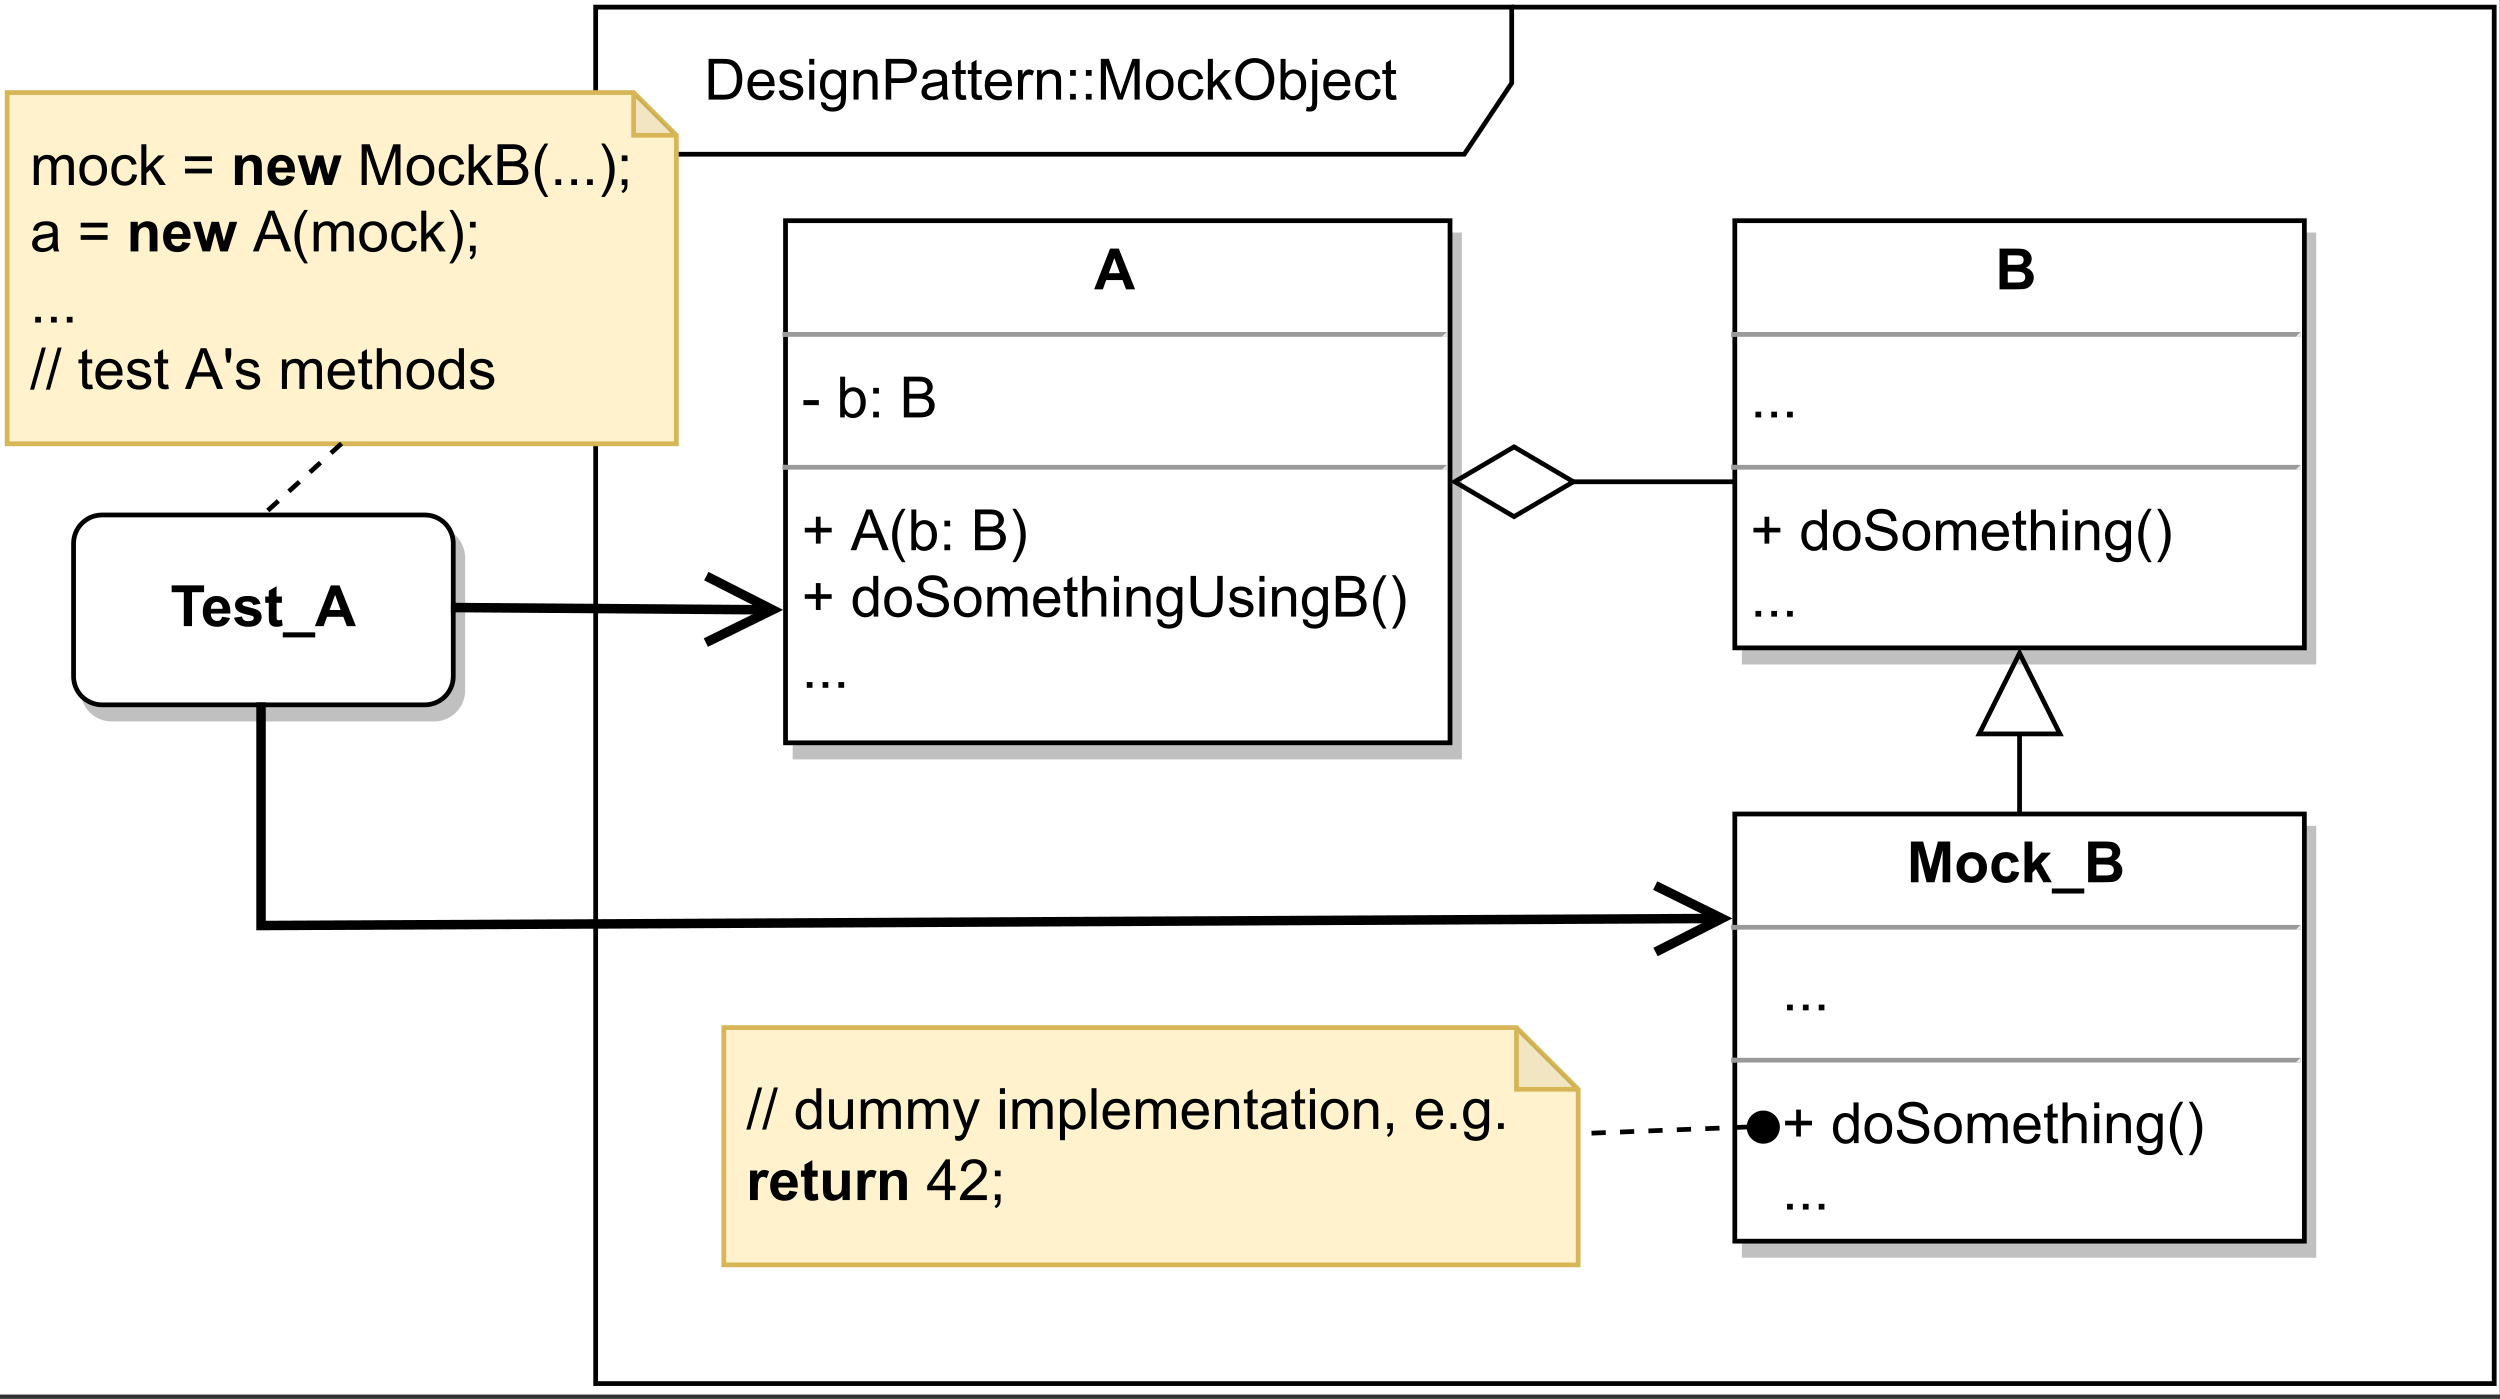 <?xml version="1.0" encoding="UTF-8" standalone="no"?>
<svg 
   width="395.04pt"
   height="221.04pt"
   viewBox="0 0 395.04 221.04"
   version="1.1"
   id="svg1010"
   xmlns:xlink="http://www.w3.org/1999/xlink"
   xmlns="http://www.w3.org/2000/svg"
   xmlns:svg="http://www.w3.org/2000/svg" content="%3Cmxfile%20host%3D%22app.diagrams.net%22%20modified%3D%222022-10-17T15%3A45%3A42.670Z%22%20agent%3D%225.0%20(Windows%20NT%2010.0%3B%20Win64%3B%20x64)%20AppleWebKit%2F537.36%20(KHTML%2C%20like%20Gecko)%20Chrome%2F106.0.0.0%20Safari%2F537.36%20Edg%2F106.0.137.37%22%20etag%3D%22xrVBG6NCiK1m5JSNS7vC%22%20version%3D%2220.4.1%22%3E%3Cdiagram%20id%3D%22kDw5C64k0iXsKUiy8gJ2%22%20name%3D%22Page-1%22%3E7Vptb%2BI4EP416LofivIOfIR2uep0e%2B2pe7rtp8okBrxN4qwxhe6vv3FiJ3FeeGmBUu1JVRtP7LFn%2FPiZGacd%2Bypa%2F85QMv9CAxx2LCNYd%2BzrjmWZZt%2BFP0Lykkk8VwpmjASZyCgE9%2BQnliOVdEkCvJCyTMQpDTlJdKFP4xj7XJMhxuhK7zalYaAJEjTD2jKE4N5HIa51%2B5cEfJ5J%2B1avkN9gMpurmU1vkL2JkOosFS%2FmKKCrksj%2B3LGvGKU8e4rWVzgUztP9Mm55my%2BM4ZjvMmA9Rt%2FxH3%2F%2FuOHDR3sy%2BpNbf6HLQT9T84zCpbS4Y3khKBxN4GEmHr7iBX8cKjFMkL%2BRhvEX5a05j0J4MuEdo8s4wIFs5cab%2BbBnzDhetxpj5i4CbGEaYc5eoIsc4EqnSlSZfStrr0p7JLvMS9vjSBmSqJjligvHwYP03T5%2BHNT8eI0XZBbfIc4xizv2EH6%2BUP%2FpdvJd4LTqOXBQIh6XUThmKILH0WpOOL5PkC%2FkKzheICs5WJlqDmzxQllpH8jDpqe7uOfWPOwYDS62BsfysammawBronnT%2B7EUp2oUITYjwvdGss6bl5yCJ4dOKgL%2F8EsUwkaByAfXYJa6T2kokF45FC3nIZclVdmciSUqflP6zfap9jEpxFOe21RXeQmqJgKClnG2a1QqFwmKG7VOkP80S1nl0qchZZk9JCacoLBFJfwYwwtl%2BqeS7dk027ftI1gY0HtxxOYknv2zgF%2Bji22WTtiJbe92u80zVWhQUBaB6DvMjuR1elZH8oBeZ5OMKPSahmk4mRLBIaMpjbnMHUxLtscoIqEgrxscPmOhVefPIkAZRwhQllGJUCoNKPGn6TTwp2kejz%2FNBv6sbACOg6FIm6BFEwxOH4FknHo5dQ20yo5u9ydn9ClPmURXvCb8m9ICzw%2BiZ9eVreu1HJg2XlQjBsO%2FlRvZqJ6r2sW4tKUGZnbhQCV3bfsHttMl8%2FEOKRIHoGO%2BPT7VIVHechVVGQ4RJ8%2F68pq2XKq7owQWnsPLdnR45dmOUpGZJUeVs8KKItfYoigzu6YoRWBu41tAaZ1PUC%2Bz4dkH9VZKff%2BlnSLS%2FR%2Fj3j3GObvEOKshxh2xRLDPh01Etff4oSgF%2FqJIgDGeLJK0bfxqLFNzwAcgnn227VfhIsup31ecmoucJi6q7NQ4%2FTGCZRQJa0iUhDgCmyE5pICsK5HFdmfdRmxVVFXoh2G%2BZHGK4DoDOVYTGtQlVEz5DhdQxfG6XfKQxFjKA8SebmEU4Wk23jVEsi6Ac5UdQpjJnk6nlu93VJ1QehN4E8%2F1xBuJL7sOyENcb%2FV7Ol4GDbGr6QrRPR5e3HMoz4qS7KFUrO1XnlnnWZ7ZJyvPzEp5ln8G2bc8y7%2BDtClqKc8AJOil1C0RHRbtCx5U2FN%2BxSjwnCk8cOnn7QX4gKCIxsHXOdFxb2i4t5xNuM8Ra%2BqIPRxgz%2BqaoJah916JQ6cCkFzxya4JenthZRJC8q3zoVcDzXaUlIDxUAZNC0qaOdTYyKEHpMK8%2BtkBg9bJMFhBjmu%2F8qaq%2Bs2vpujoEGz6VtoOwZiKjAiyocU8%2Fwy6IR4jxvPI%2FpyWJ6msHNtzdBkavLo9294cpqFxhxkBD4jatUKEXcOwdDJ0trFh2qpqfCcgO1uB7G7I4t6IbasS551qdrgzuN%2BdX%2BsfsKsVRiQoFcoJ8dKolRsxXrWVJOXCQ1yKjC6gPP3UVjFrKtCWCRuLm%2BGFWOpuE5QK5U21lSzTOF6ITRv%2BBqmUIe4DaLCoccA5VlGDoxRRtqeBdiBPrfaJy6wfvp7Tfs7eVkKpbPkYFP2qAmkT81aSi4Jmj14z5ad9K79m1dV70atj9jWA2dYr6dXxdEVW71D0Cs3iX7iy7sU%2Fwtmf%2FwM%3D%3C%2Fdiagram%3E%3C%2Fmxfile%3E">
  <rect x="0" y="0" width="395.04" height="221.04" fill="#333333" stroke="none"/>
  <defs
     id="defs306">
    <filter
       id="filter-remove-color"
       x="0"
       y="0"
       width="1"
       height="1">
      <feColorMatrix
         color-interpolation-filters="sRGB"
         values="0 0 0 0 1 0 0 0 0 1 0 0 0 0 1 0 0 0 1 0"
         id="feColorMatrix2" />
    </filter>
    <g
       id="g177">
      <g
         id="glyph-0-0" />
      <g
         id="glyph-0-1">
        <path
           d="M 2.109 0 L 2.109 -5.359 L 0.188 -5.359 L 0.188 -6.438 L 5.312 -6.438 L 5.312 -5.359 L 3.406 -5.359 L 3.406 0 Z M 2.109 0 "
           id="path6" />
      </g>
      <g
         id="glyph-0-2">
        <path
           d="M 3.344 -1.484 L 4.578 -1.281 C 4.422 -0.832 4.172 -0.488 3.828 -0.25 C 3.484 -0.008 3.055 0.109 2.547 0.109 C 1.734 0.109 1.133 -0.156 0.75 -0.688 C 0.438 -1.113 0.281 -1.648 0.281 -2.297 C 0.281 -3.066 0.484 -3.672 0.891 -4.109 C 1.297 -4.547 1.805 -4.766 2.422 -4.766 C 3.117 -4.766 3.664 -4.535 4.062 -4.078 C 4.469 -3.617 4.66 -2.922 4.641 -1.984 L 1.547 -1.984 C 1.555 -1.609 1.656 -1.316 1.844 -1.109 C 2.039 -0.91 2.281 -0.812 2.562 -0.812 C 2.758 -0.812 2.922 -0.863 3.047 -0.969 C 3.18 -1.082 3.281 -1.254 3.344 -1.484 Z M 3.422 -2.734 C 3.41 -3.086 3.316 -3.359 3.141 -3.547 C 2.961 -3.734 2.75 -3.828 2.5 -3.828 C 2.227 -3.828 2.004 -3.727 1.828 -3.531 C 1.648 -3.332 1.566 -3.066 1.578 -2.734 Z M 3.422 -2.734 "
           id="path9" />
      </g>
      <g
         id="glyph-0-3">
        <path
           d="M 0.219 -1.328 L 1.453 -1.516 C 1.504 -1.273 1.609 -1.094 1.766 -0.969 C 1.93 -0.844 2.16 -0.781 2.453 -0.781 C 2.766 -0.781 3.004 -0.844 3.172 -0.969 C 3.273 -1.039 3.328 -1.148 3.328 -1.297 C 3.328 -1.391 3.301 -1.469 3.25 -1.531 C 3.188 -1.582 3.047 -1.633 2.828 -1.688 C 1.836 -1.906 1.207 -2.109 0.938 -2.297 C 0.562 -2.547 0.375 -2.895 0.375 -3.344 C 0.375 -3.75 0.535 -4.086 0.859 -4.359 C 1.18 -4.629 1.676 -4.766 2.344 -4.766 C 2.988 -4.766 3.461 -4.66 3.766 -4.453 C 4.078 -4.254 4.289 -3.945 4.406 -3.531 L 3.25 -3.328 C 3.195 -3.504 3.098 -3.641 2.953 -3.734 C 2.816 -3.836 2.625 -3.891 2.375 -3.891 C 2.039 -3.891 1.805 -3.844 1.672 -3.75 C 1.578 -3.688 1.531 -3.602 1.531 -3.5 C 1.531 -3.406 1.57 -3.332 1.656 -3.281 C 1.758 -3.195 2.141 -3.078 2.797 -2.922 C 3.461 -2.773 3.926 -2.594 4.188 -2.375 C 4.445 -2.156 4.578 -1.848 4.578 -1.453 C 4.578 -1.023 4.395 -0.656 4.031 -0.344 C 3.676 -0.039 3.148 0.109 2.453 0.109 C 1.816 0.109 1.312 -0.02 0.938 -0.281 C 0.562 -0.539 0.32 -0.891 0.219 -1.328 Z M 0.219 -1.328 "
           id="path12" />
      </g>
      <g
         id="glyph-0-4">
        <path
           d="M 2.781 -4.672 L 2.781 -3.688 L 1.938 -3.688 L 1.938 -1.797 C 1.938 -1.422 1.941 -1.203 1.953 -1.141 C 1.973 -1.078 2.008 -1.023 2.062 -0.984 C 2.125 -0.941 2.195 -0.922 2.281 -0.922 C 2.395 -0.922 2.562 -0.957 2.781 -1.031 L 2.891 -0.078 C 2.598 0.047 2.27 0.109 1.906 0.109 C 1.688 0.109 1.488 0.07 1.312 0 C 1.133 -0.082 1.004 -0.18 0.922 -0.297 C 0.836 -0.41 0.781 -0.57 0.75 -0.781 C 0.719 -0.926 0.703 -1.211 0.703 -1.641 L 0.703 -3.688 L 0.141 -3.688 L 0.141 -4.672 L 0.703 -4.672 L 0.703 -5.594 L 1.938 -6.312 L 1.938 -4.672 Z M 2.781 -4.672 "
           id="path15" />
      </g>
      <g
         id="glyph-0-5">
        <path
           d="M -0.078 1.781 L -0.078 0.984 L 5.047 0.984 L 5.047 1.781 Z M -0.078 1.781 "
           id="path18" />
      </g>
      <g
         id="glyph-0-6">
        <path
           d="M 6.469 0 L 5.047 0 L 4.484 -1.469 L 1.906 -1.469 L 1.375 0 L 0 0 L 2.516 -6.438 L 3.891 -6.438 Z M 4.062 -2.547 L 3.188 -4.938 L 2.312 -2.547 Z M 4.062 -2.547 "
           id="path21" />
      </g>
      <g
         id="glyph-0-7">
        <path
           d="M 0.656 -6.438 L 3.234 -6.438 C 3.742 -6.438 4.125 -6.414 4.375 -6.375 C 4.625 -6.332 4.848 -6.242 5.047 -6.109 C 5.242 -5.973 5.406 -5.789 5.531 -5.562 C 5.664 -5.344 5.734 -5.098 5.734 -4.828 C 5.734 -4.523 5.648 -4.242 5.484 -3.984 C 5.328 -3.734 5.109 -3.547 4.828 -3.422 C 5.223 -3.305 5.523 -3.109 5.734 -2.828 C 5.953 -2.555 6.062 -2.238 6.062 -1.875 C 6.062 -1.57 5.988 -1.281 5.844 -1 C 5.707 -0.727 5.52 -0.508 5.281 -0.344 C 5.051 -0.176 4.766 -0.078 4.422 -0.047 C 4.203 -0.023 3.68 -0.008 2.859 0 L 0.656 0 Z M 1.953 -5.375 L 1.953 -3.875 L 2.812 -3.875 C 3.32 -3.875 3.633 -3.883 3.75 -3.906 C 3.977 -3.926 4.156 -4 4.281 -4.125 C 4.406 -4.258 4.469 -4.43 4.469 -4.641 C 4.469 -4.836 4.41 -5 4.297 -5.125 C 4.191 -5.25 4.031 -5.32 3.812 -5.344 C 3.688 -5.363 3.316 -5.375 2.703 -5.375 Z M 1.953 -2.812 L 1.953 -1.078 L 3.172 -1.078 C 3.641 -1.078 3.938 -1.094 4.062 -1.125 C 4.25 -1.156 4.406 -1.238 4.531 -1.375 C 4.656 -1.52 4.719 -1.703 4.719 -1.922 C 4.719 -2.117 4.672 -2.285 4.578 -2.422 C 4.484 -2.555 4.344 -2.656 4.156 -2.719 C 3.977 -2.781 3.598 -2.812 3.016 -2.812 Z M 1.953 -2.812 "
           id="path24" />
      </g>
      <g
         id="glyph-0-8">
        <path
           d="M 0.641 0 L 0.641 -6.438 L 2.578 -6.438 L 3.75 -2.047 L 4.906 -6.438 L 6.859 -6.438 L 6.859 0 L 5.656 0 L 5.656 -5.078 L 4.375 0 L 3.125 0 L 1.844 -5.078 L 1.844 0 Z M 0.641 0 "
           id="path27" />
      </g>
      <g
         id="glyph-0-9">
        <path
           d="M 0.359 -2.406 C 0.359 -2.812 0.457 -3.207 0.656 -3.594 C 0.863 -3.977 1.148 -4.27 1.516 -4.469 C 1.891 -4.664 2.305 -4.766 2.766 -4.766 C 3.473 -4.766 4.051 -4.535 4.5 -4.078 C 4.945 -3.617 5.172 -3.039 5.172 -2.344 C 5.172 -1.633 4.941 -1.047 4.484 -0.578 C 4.035 -0.117 3.461 0.109 2.766 0.109 C 2.336 0.109 1.93 0.016 1.547 -0.172 C 1.16 -0.367 0.863 -0.656 0.656 -1.031 C 0.457 -1.406 0.359 -1.863 0.359 -2.406 Z M 1.625 -2.328 C 1.625 -1.867 1.734 -1.516 1.953 -1.266 C 2.172 -1.023 2.441 -0.906 2.766 -0.906 C 3.086 -0.906 3.359 -1.023 3.578 -1.266 C 3.797 -1.516 3.906 -1.875 3.906 -2.344 C 3.906 -2.801 3.797 -3.148 3.578 -3.391 C 3.359 -3.641 3.086 -3.766 2.766 -3.766 C 2.441 -3.766 2.172 -3.641 1.953 -3.391 C 1.734 -3.148 1.625 -2.797 1.625 -2.328 Z M 1.625 -2.328 "
           id="path30" />
      </g>
      <g
         id="glyph-0-10">
        <path
           d="M 4.719 -3.281 L 3.5 -3.062 C 3.457 -3.312 3.363 -3.492 3.219 -3.609 C 3.07 -3.734 2.883 -3.797 2.656 -3.797 C 2.344 -3.797 2.094 -3.691 1.906 -3.484 C 1.727 -3.273 1.641 -2.922 1.641 -2.422 C 1.641 -1.867 1.734 -1.477 1.922 -1.25 C 2.109 -1.02 2.359 -0.906 2.672 -0.906 C 2.91 -0.906 3.102 -0.969 3.25 -1.094 C 3.395 -1.227 3.5 -1.457 3.562 -1.781 L 4.781 -1.578 C 4.656 -1.023 4.41 -0.602 4.047 -0.312 C 3.691 -0.031 3.211 0.109 2.609 0.109 C 1.93 0.109 1.391 -0.102 0.984 -0.531 C 0.578 -0.969 0.375 -1.566 0.375 -2.328 C 0.375 -3.098 0.578 -3.695 0.984 -4.125 C 1.391 -4.551 1.941 -4.766 2.641 -4.766 C 3.203 -4.766 3.648 -4.641 3.984 -4.391 C 4.328 -4.148 4.57 -3.781 4.719 -3.281 Z M 4.719 -3.281 "
           id="path33" />
      </g>
      <g
         id="glyph-0-11">
        <path
           d="M 0.609 0 L 0.609 -6.438 L 1.844 -6.438 L 1.844 -3.031 L 3.281 -4.672 L 4.797 -4.672 L 3.203 -2.969 L 4.922 0 L 3.594 0 L 2.406 -2.094 L 1.844 -1.5 L 1.844 0 Z M 0.609 0 "
           id="path36" />
      </g>
      <g
         id="glyph-0-12">
        <path
           d="M 1.828 0 L 0.594 0 L 0.594 -4.672 L 1.734 -4.672 L 1.734 -4 C 1.93 -4.312 2.109 -4.516 2.266 -4.609 C 2.422 -4.711 2.598 -4.766 2.797 -4.766 C 3.078 -4.766 3.348 -4.691 3.609 -4.547 L 3.234 -3.469 C 3.023 -3.602 2.832 -3.672 2.656 -3.672 C 2.477 -3.672 2.328 -3.617 2.203 -3.516 C 2.086 -3.422 1.992 -3.25 1.922 -3 C 1.859 -2.75 1.828 -2.227 1.828 -1.438 Z M 1.828 0 "
           id="path39" />
      </g>
      <g
         id="glyph-0-13">
        <path
           d="M 3.719 0 L 3.719 -0.703 C 3.551 -0.453 3.328 -0.254 3.047 -0.109 C 2.766 0.035 2.473 0.109 2.172 0.109 C 1.859 0.109 1.578 0.039 1.328 -0.094 C 1.078 -0.238 0.895 -0.438 0.781 -0.688 C 0.676 -0.938 0.625 -1.281 0.625 -1.719 L 0.625 -4.672 L 1.859 -4.672 L 1.859 -2.516 C 1.859 -1.859 1.879 -1.457 1.922 -1.312 C 1.961 -1.164 2.039 -1.047 2.156 -0.953 C 2.281 -0.867 2.438 -0.828 2.625 -0.828 C 2.832 -0.828 3.02 -0.883 3.188 -1 C 3.363 -1.125 3.477 -1.27 3.531 -1.438 C 3.594 -1.613 3.625 -2.035 3.625 -2.703 L 3.625 -4.672 L 4.859 -4.672 L 4.859 0 Z M 3.719 0 "
           id="path42" />
      </g>
      <g
         id="glyph-0-14">
        <path
           d="M 4.891 0 L 3.656 0 L 3.656 -2.375 C 3.656 -2.883 3.629 -3.211 3.578 -3.359 C 3.523 -3.504 3.438 -3.617 3.312 -3.703 C 3.195 -3.785 3.055 -3.828 2.891 -3.828 C 2.68 -3.828 2.488 -3.766 2.312 -3.641 C 2.145 -3.523 2.031 -3.367 1.969 -3.172 C 1.906 -2.984 1.875 -2.629 1.875 -2.109 L 1.875 0 L 0.641 0 L 0.641 -4.672 L 1.781 -4.672 L 1.781 -3.984 C 2.188 -4.504 2.703 -4.766 3.328 -4.766 C 3.598 -4.766 3.844 -4.719 4.062 -4.625 C 4.289 -4.531 4.461 -4.406 4.578 -4.25 C 4.691 -4.094 4.77 -3.914 4.812 -3.719 C 4.863 -3.531 4.891 -3.258 4.891 -2.906 Z M 4.891 0 "
           id="path45" />
      </g>
      <g
         id="glyph-0-15" />
      <g
         id="glyph-0-16">
        <path
           d="M 1.516 0 L 0.047 -4.672 L 1.234 -4.672 L 2.109 -1.609 L 2.922 -4.672 L 4.109 -4.672 L 4.891 -1.609 L 5.781 -4.672 L 7 -4.672 L 5.5 0 L 4.312 0 L 3.5 -3 L 2.719 0 Z M 1.516 0 "
           id="path49" />
      </g>
      <g
         id="glyph-1-0" />
      <g
         id="glyph-1-1">
        <path
           d="M 0.688 0 L 0.688 -6.438 L 2.906 -6.438 C 3.414 -6.438 3.801 -6.406 4.062 -6.344 C 4.426 -6.258 4.738 -6.109 5 -5.891 C 5.344 -5.598 5.598 -5.227 5.766 -4.781 C 5.93 -4.344 6.016 -3.832 6.016 -3.25 C 6.016 -2.758 5.957 -2.328 5.844 -1.953 C 5.727 -1.578 5.582 -1.266 5.406 -1.016 C 5.227 -0.766 5.031 -0.566 4.812 -0.422 C 4.602 -0.285 4.348 -0.18 4.047 -0.109 C 3.754 -0.035 3.41 0 3.016 0 Z M 1.547 -0.766 L 2.922 -0.766 C 3.348 -0.766 3.68 -0.801 3.922 -0.875 C 4.16 -0.957 4.352 -1.07 4.5 -1.219 C 4.695 -1.414 4.852 -1.688 4.969 -2.031 C 5.082 -2.375 5.141 -2.785 5.141 -3.266 C 5.141 -3.941 5.031 -4.457 4.812 -4.812 C 4.594 -5.176 4.32 -5.422 4 -5.547 C 3.77 -5.641 3.406 -5.688 2.906 -5.688 L 1.547 -5.688 Z M 1.547 -0.766 "
           id="path53" />
      </g>
      <g
         id="glyph-1-2">
        <path
           d="M 3.781 -1.5 L 4.609 -1.406 C 4.473 -0.926 4.227 -0.551 3.875 -0.281 C 3.531 -0.02 3.086 0.109 2.547 0.109 C 1.867 0.109 1.328 -0.098 0.922 -0.516 C 0.523 -0.941 0.328 -1.535 0.328 -2.297 C 0.328 -3.078 0.531 -3.68 0.938 -4.109 C 1.344 -4.547 1.867 -4.766 2.516 -4.766 C 3.141 -4.766 3.645 -4.551 4.031 -4.125 C 4.426 -3.707 4.625 -3.113 4.625 -2.344 C 4.625 -2.289 4.625 -2.219 4.625 -2.125 L 1.141 -2.125 C 1.172 -1.613 1.316 -1.223 1.578 -0.953 C 1.836 -0.68 2.164 -0.547 2.562 -0.547 C 2.852 -0.547 3.098 -0.617 3.297 -0.766 C 3.504 -0.922 3.664 -1.164 3.781 -1.5 Z M 1.188 -2.781 L 3.797 -2.781 C 3.766 -3.176 3.664 -3.473 3.5 -3.672 C 3.25 -3.973 2.922 -4.125 2.516 -4.125 C 2.148 -4.125 1.844 -4 1.594 -3.75 C 1.352 -3.508 1.219 -3.188 1.188 -2.781 Z M 1.188 -2.781 "
           id="path56" />
      </g>
      <g
         id="glyph-1-3">
        <path
           d="M 0.281 -1.391 L 1.062 -1.516 C 1.102 -1.203 1.223 -0.961 1.422 -0.797 C 1.629 -0.629 1.91 -0.547 2.266 -0.547 C 2.629 -0.547 2.898 -0.617 3.078 -0.766 C 3.254 -0.91 3.344 -1.082 3.344 -1.281 C 3.344 -1.469 3.266 -1.609 3.109 -1.703 C 2.992 -1.773 2.723 -1.867 2.297 -1.984 C 1.711 -2.129 1.305 -2.254 1.078 -2.359 C 0.859 -2.461 0.691 -2.609 0.578 -2.797 C 0.461 -2.984 0.406 -3.191 0.406 -3.422 C 0.406 -3.629 0.453 -3.82 0.547 -4 C 0.641 -4.176 0.77 -4.328 0.938 -4.453 C 1.062 -4.535 1.227 -4.609 1.438 -4.672 C 1.656 -4.734 1.883 -4.766 2.125 -4.766 C 2.488 -4.766 2.805 -4.711 3.078 -4.609 C 3.359 -4.504 3.566 -4.363 3.703 -4.188 C 3.836 -4.008 3.93 -3.77 3.984 -3.469 L 3.203 -3.359 C 3.172 -3.598 3.066 -3.785 2.891 -3.922 C 2.723 -4.055 2.488 -4.125 2.188 -4.125 C 1.82 -4.125 1.562 -4.062 1.406 -3.938 C 1.25 -3.82 1.172 -3.68 1.172 -3.516 C 1.172 -3.41 1.203 -3.32 1.266 -3.25 C 1.328 -3.156 1.43 -3.082 1.578 -3.031 C 1.648 -3 1.879 -2.93 2.266 -2.828 C 2.828 -2.68 3.219 -2.562 3.438 -2.469 C 3.664 -2.375 3.844 -2.234 3.969 -2.047 C 4.094 -1.867 4.156 -1.645 4.156 -1.375 C 4.156 -1.102 4.078 -0.852 3.922 -0.625 C 3.766 -0.395 3.539 -0.211 3.25 -0.078 C 2.969 0.047 2.641 0.109 2.266 0.109 C 1.66 0.109 1.195 -0.016 0.875 -0.266 C 0.562 -0.523 0.363 -0.898 0.281 -1.391 Z M 0.281 -1.391 "
           id="path59" />
      </g>
      <g
         id="glyph-1-4">
        <path
           d="M 0.594 -5.531 L 0.594 -6.438 L 1.391 -6.438 L 1.391 -5.531 Z M 0.594 0 L 0.594 -4.672 L 1.391 -4.672 L 1.391 0 Z M 0.594 0 "
           id="path62" />
      </g>
      <g
         id="glyph-1-5">
        <path
           d="M 0.453 0.391 L 1.219 0.5 C 1.25 0.738 1.336 0.91 1.484 1.016 C 1.68 1.16 1.953 1.234 2.297 1.234 C 2.66 1.234 2.941 1.16 3.141 1.016 C 3.336 0.867 3.473 0.664 3.547 0.406 C 3.586 0.238 3.602 -0.098 3.594 -0.609 C 3.25 -0.203 2.82 0 2.312 0 C 1.664 0 1.164 -0.227 0.812 -0.688 C 0.469 -1.156 0.297 -1.711 0.297 -2.359 C 0.297 -2.805 0.375 -3.219 0.531 -3.594 C 0.695 -3.969 0.93 -4.254 1.234 -4.453 C 1.535 -4.66 1.895 -4.766 2.312 -4.766 C 2.863 -4.766 3.316 -4.547 3.672 -4.109 L 3.672 -4.672 L 4.406 -4.672 L 4.406 -0.641 C 4.406 0.086 4.328 0.602 4.172 0.906 C 4.023 1.207 3.789 1.445 3.469 1.625 C 3.156 1.801 2.766 1.891 2.297 1.891 C 1.734 1.891 1.281 1.766 0.938 1.516 C 0.602 1.266 0.441 0.891 0.453 0.391 Z M 1.109 -2.422 C 1.109 -1.805 1.227 -1.359 1.469 -1.078 C 1.707 -0.797 2.008 -0.656 2.375 -0.656 C 2.738 -0.656 3.047 -0.797 3.297 -1.078 C 3.547 -1.359 3.672 -1.797 3.672 -2.391 C 3.672 -2.961 3.539 -3.395 3.281 -3.688 C 3.031 -3.977 2.727 -4.125 2.375 -4.125 C 2.02 -4.125 1.719 -3.977 1.469 -3.688 C 1.227 -3.406 1.109 -2.984 1.109 -2.422 Z M 1.109 -2.422 "
           id="path65" />
      </g>
      <g
         id="glyph-1-6">
        <path
           d="M 0.594 0 L 0.594 -4.672 L 1.312 -4.672 L 1.312 -4 C 1.645 -4.508 2.141 -4.766 2.797 -4.766 C 3.078 -4.766 3.332 -4.711 3.562 -4.609 C 3.801 -4.516 3.977 -4.383 4.094 -4.219 C 4.207 -4.062 4.289 -3.867 4.344 -3.641 C 4.375 -3.492 4.391 -3.238 4.391 -2.875 L 4.391 0 L 3.594 0 L 3.594 -2.844 C 3.594 -3.164 3.562 -3.406 3.5 -3.562 C 3.438 -3.719 3.328 -3.844 3.172 -3.938 C 3.016 -4.039 2.832 -4.094 2.625 -4.094 C 2.289 -4.094 2 -3.984 1.75 -3.766 C 1.508 -3.555 1.391 -3.148 1.391 -2.547 L 1.391 0 Z M 0.594 0 "
           id="path68" />
      </g>
      <g
         id="glyph-1-7">
        <path
           d="M 0.688 0 L 0.688 -6.438 L 3.125 -6.438 C 3.551 -6.438 3.879 -6.414 4.109 -6.375 C 4.422 -6.32 4.68 -6.223 4.891 -6.078 C 5.109 -5.93 5.281 -5.723 5.406 -5.453 C 5.539 -5.191 5.609 -4.898 5.609 -4.578 C 5.609 -4.023 5.43 -3.562 5.078 -3.188 C 4.734 -2.812 4.109 -2.625 3.203 -2.625 L 1.547 -2.625 L 1.547 0 Z M 1.547 -3.375 L 3.219 -3.375 C 3.758 -3.375 4.145 -3.477 4.375 -3.688 C 4.613 -3.895 4.734 -4.18 4.734 -4.547 C 4.734 -4.816 4.664 -5.047 4.531 -5.234 C 4.395 -5.43 4.211 -5.562 3.984 -5.625 C 3.848 -5.664 3.582 -5.688 3.188 -5.688 L 1.547 -5.688 Z M 1.547 -3.375 "
           id="path71" />
      </g>
      <g
         id="glyph-1-8">
        <path
           d="M 3.641 -0.578 C 3.348 -0.328 3.066 -0.148 2.797 -0.047 C 2.523 0.055 2.234 0.109 1.922 0.109 C 1.41 0.109 1.016 -0.016 0.734 -0.266 C 0.461 -0.516 0.328 -0.836 0.328 -1.234 C 0.328 -1.461 0.379 -1.672 0.484 -1.859 C 0.586 -2.047 0.723 -2.195 0.891 -2.312 C 1.055 -2.426 1.242 -2.516 1.453 -2.578 C 1.609 -2.609 1.844 -2.645 2.156 -2.688 C 2.801 -2.758 3.273 -2.852 3.578 -2.969 C 3.578 -3.07 3.578 -3.141 3.578 -3.172 C 3.578 -3.492 3.504 -3.719 3.359 -3.844 C 3.148 -4.031 2.848 -4.125 2.453 -4.125 C 2.078 -4.125 1.801 -4.055 1.625 -3.922 C 1.445 -3.797 1.316 -3.566 1.234 -3.234 L 0.469 -3.328 C 0.531 -3.66 0.641 -3.926 0.797 -4.125 C 0.961 -4.332 1.195 -4.488 1.5 -4.594 C 1.812 -4.707 2.164 -4.766 2.562 -4.766 C 2.969 -4.766 3.289 -4.719 3.531 -4.625 C 3.781 -4.531 3.961 -4.41 4.078 -4.266 C 4.203 -4.129 4.285 -3.953 4.328 -3.734 C 4.359 -3.598 4.375 -3.359 4.375 -3.016 L 4.375 -1.953 C 4.375 -1.223 4.391 -0.758 4.422 -0.562 C 4.453 -0.363 4.52 -0.176 4.625 0 L 3.797 0 C 3.711 -0.164 3.66 -0.359 3.641 -0.578 Z M 3.578 -2.344 C 3.285 -2.227 2.852 -2.129 2.281 -2.047 C 1.957 -1.992 1.727 -1.938 1.594 -1.875 C 1.457 -1.82 1.352 -1.738 1.281 -1.625 C 1.207 -1.508 1.172 -1.383 1.172 -1.25 C 1.172 -1.039 1.25 -0.863 1.406 -0.719 C 1.562 -0.582 1.797 -0.516 2.109 -0.516 C 2.41 -0.516 2.68 -0.582 2.922 -0.719 C 3.16 -0.852 3.336 -1.035 3.453 -1.266 C 3.535 -1.441 3.578 -1.703 3.578 -2.047 Z M 3.578 -2.344 "
           id="path74" />
      </g>
      <g
         id="glyph-1-9">
        <path
           d="M 2.328 -0.703 L 2.438 -0.016 C 2.207 0.035 2.008 0.062 1.844 0.062 C 1.551 0.062 1.328 0.016 1.172 -0.078 C 1.016 -0.172 0.898 -0.289 0.828 -0.438 C 0.766 -0.582 0.734 -0.891 0.734 -1.359 L 0.734 -4.047 L 0.156 -4.047 L 0.156 -4.672 L 0.734 -4.672 L 0.734 -5.828 L 1.531 -6.297 L 1.531 -4.672 L 2.328 -4.672 L 2.328 -4.047 L 1.531 -4.047 L 1.531 -1.328 C 1.531 -1.098 1.539 -0.953 1.562 -0.891 C 1.594 -0.828 1.641 -0.773 1.703 -0.734 C 1.766 -0.691 1.852 -0.672 1.969 -0.672 C 2.062 -0.672 2.18 -0.68 2.328 -0.703 Z M 2.328 -0.703 "
           id="path77" />
      </g>
      <g
         id="glyph-1-10">
        <path
           d="M 0.578 0 L 0.578 -4.672 L 1.297 -4.672 L 1.297 -3.953 C 1.473 -4.285 1.641 -4.504 1.797 -4.609 C 1.953 -4.711 2.125 -4.766 2.312 -4.766 C 2.57 -4.766 2.844 -4.68 3.125 -4.516 L 2.844 -3.781 C 2.656 -3.895 2.461 -3.953 2.266 -3.953 C 2.098 -3.953 1.941 -3.898 1.797 -3.797 C 1.66 -3.691 1.562 -3.547 1.5 -3.359 C 1.414 -3.078 1.375 -2.77 1.375 -2.438 L 1.375 0 Z M 0.578 0 "
           id="path80" />
      </g>
      <g
         id="glyph-1-11">
        <path
           d="M 0.812 -3.766 L 0.812 -4.672 L 1.719 -4.672 L 1.719 -3.766 Z M 0.812 0 L 0.812 -0.906 L 1.719 -0.906 L 1.719 0 Z M 0.812 0 "
           id="path83" />
      </g>
      <g
         id="glyph-1-12">
        <path
           d="M 0.672 0 L 0.672 -6.438 L 1.953 -6.438 L 3.469 -1.875 C 3.613 -1.457 3.719 -1.141 3.781 -0.922 C 3.852 -1.16 3.969 -1.504 4.125 -1.953 L 5.672 -6.438 L 6.812 -6.438 L 6.812 0 L 6 0 L 6 -5.391 L 4.125 0 L 3.359 0 L 1.484 -5.484 L 1.484 0 Z M 0.672 0 "
           id="path86" />
      </g>
      <g
         id="glyph-1-13">
        <path
           d="M 0.297 -2.328 C 0.297 -3.191 0.535 -3.832 1.016 -4.25 C 1.422 -4.594 1.91 -4.766 2.484 -4.766 C 3.129 -4.766 3.656 -4.555 4.062 -4.141 C 4.469 -3.723 4.672 -3.145 4.672 -2.406 C 4.672 -1.801 4.578 -1.328 4.391 -0.984 C 4.211 -0.641 3.953 -0.367 3.609 -0.172 C 3.266 0.016 2.891 0.109 2.484 0.109 C 1.828 0.109 1.297 -0.098 0.891 -0.516 C 0.492 -0.941 0.297 -1.547 0.297 -2.328 Z M 1.109 -2.328 C 1.109 -1.734 1.238 -1.285 1.5 -0.984 C 1.758 -0.691 2.086 -0.547 2.484 -0.547 C 2.879 -0.547 3.207 -0.691 3.469 -0.984 C 3.727 -1.285 3.859 -1.742 3.859 -2.359 C 3.859 -2.93 3.727 -3.367 3.469 -3.672 C 3.207 -3.973 2.879 -4.125 2.484 -4.125 C 2.086 -4.125 1.758 -3.973 1.5 -3.672 C 1.238 -3.379 1.109 -2.93 1.109 -2.328 Z M 1.109 -2.328 "
           id="path89" />
      </g>
      <g
         id="glyph-1-14">
        <path
           d="M 3.641 -1.703 L 4.422 -1.609 C 4.336 -1.066 4.117 -0.645 3.766 -0.344 C 3.41 -0.039 2.977 0.109 2.469 0.109 C 1.832 0.109 1.32 -0.098 0.938 -0.516 C 0.551 -0.93 0.359 -1.531 0.359 -2.312 C 0.359 -2.82 0.441 -3.266 0.609 -3.641 C 0.773 -4.016 1.023 -4.297 1.359 -4.484 C 1.703 -4.672 2.078 -4.766 2.484 -4.766 C 2.984 -4.766 3.395 -4.633 3.719 -4.375 C 4.039 -4.125 4.25 -3.766 4.344 -3.297 L 3.578 -3.172 C 3.504 -3.484 3.375 -3.719 3.188 -3.875 C 3 -4.039 2.773 -4.125 2.516 -4.125 C 2.109 -4.125 1.781 -3.977 1.531 -3.688 C 1.289 -3.406 1.172 -2.957 1.172 -2.344 C 1.172 -1.707 1.289 -1.25 1.531 -0.969 C 1.77 -0.688 2.082 -0.547 2.469 -0.547 C 2.781 -0.547 3.039 -0.641 3.25 -0.828 C 3.457 -1.016 3.586 -1.305 3.641 -1.703 Z M 3.641 -1.703 "
           id="path92" />
      </g>
      <g
         id="glyph-1-15">
        <path
           d="M 0.594 0 L 0.594 -6.438 L 1.391 -6.438 L 1.391 -2.766 L 3.266 -4.672 L 4.281 -4.672 L 2.5 -2.938 L 4.469 0 L 3.484 0 L 1.953 -2.391 L 1.391 -1.844 L 1.391 0 Z M 0.594 0 "
           id="path95" />
      </g>
      <g
         id="glyph-1-16">
        <path
           d="M 0.438 -3.141 C 0.438 -4.203 0.723 -5.035 1.297 -5.641 C 1.867 -6.254 2.609 -6.562 3.516 -6.562 C 4.109 -6.562 4.645 -6.414 5.125 -6.125 C 5.602 -5.844 5.969 -5.445 6.219 -4.938 C 6.469 -4.426 6.594 -3.852 6.594 -3.219 C 6.594 -2.562 6.461 -1.973 6.203 -1.453 C 5.941 -0.941 5.566 -0.551 5.078 -0.281 C 4.598 -0.02 4.078 0.109 3.516 0.109 C 2.91 0.109 2.367 -0.035 1.891 -0.328 C 1.41 -0.617 1.047 -1.02 0.797 -1.531 C 0.555 -2.039 0.438 -2.578 0.438 -3.141 Z M 1.312 -3.125 C 1.312 -2.344 1.52 -1.727 1.938 -1.281 C 2.352 -0.844 2.879 -0.625 3.516 -0.625 C 4.148 -0.625 4.676 -0.848 5.094 -1.297 C 5.508 -1.742 5.719 -2.383 5.719 -3.219 C 5.719 -3.738 5.629 -4.191 5.453 -4.578 C 5.273 -4.973 5.016 -5.281 4.672 -5.5 C 4.328 -5.719 3.945 -5.828 3.531 -5.828 C 2.926 -5.828 2.406 -5.617 1.969 -5.203 C 1.531 -4.785 1.312 -4.094 1.312 -3.125 Z M 1.312 -3.125 "
           id="path98" />
      </g>
      <g
         id="glyph-1-17">
        <path
           d="M 1.328 0 L 0.594 0 L 0.594 -6.438 L 1.375 -6.438 L 1.375 -4.141 C 1.707 -4.555 2.133 -4.766 2.656 -4.766 C 2.945 -4.766 3.219 -4.707 3.469 -4.594 C 3.727 -4.477 3.941 -4.316 4.109 -4.109 C 4.273 -3.898 4.406 -3.645 4.5 -3.344 C 4.594 -3.051 4.641 -2.738 4.641 -2.406 C 4.641 -1.602 4.441 -0.984 4.047 -0.547 C 3.648 -0.109 3.176 0.109 2.625 0.109 C 2.07 0.109 1.641 -0.117 1.328 -0.578 Z M 1.312 -2.375 C 1.312 -1.812 1.391 -1.406 1.547 -1.156 C 1.797 -0.75 2.129 -0.547 2.547 -0.547 C 2.898 -0.547 3.203 -0.695 3.453 -1 C 3.703 -1.301 3.828 -1.75 3.828 -2.344 C 3.828 -2.945 3.707 -3.395 3.469 -3.688 C 3.227 -3.977 2.938 -4.125 2.594 -4.125 C 2.238 -4.125 1.938 -3.973 1.688 -3.672 C 1.438 -3.367 1.312 -2.938 1.312 -2.375 Z M 1.312 -2.375 "
           id="path101" />
      </g>
      <g
         id="glyph-1-18">
        <path
           d="M 0.594 -5.531 L 0.594 -6.438 L 1.375 -6.438 L 1.375 -5.531 Z M -0.406 1.812 L -0.266 1.141 C -0.109 1.18 0.016 1.203 0.109 1.203 C 0.273 1.203 0.395 1.145 0.469 1.031 C 0.551 0.926 0.594 0.66 0.594 0.234 L 0.594 -4.672 L 1.375 -4.672 L 1.375 0.25 C 1.375 0.82 1.301 1.223 1.156 1.453 C 0.969 1.742 0.648 1.891 0.203 1.891 C -0.004 1.891 -0.207 1.863 -0.406 1.812 Z M -0.406 1.812 "
           id="path104" />
      </g>
      <g
         id="glyph-1-19">
        <path
           d="M 0.281 -1.938 L 0.281 -2.734 L 2.719 -2.734 L 2.719 -1.938 Z M 0.281 -1.938 "
           id="path107" />
      </g>
      <g
         id="glyph-1-20" />
      <g
         id="glyph-1-21">
        <path
           d="M 0.656 0 L 0.656 -6.438 L 3.078 -6.438 C 3.566 -6.438 3.957 -6.367 4.25 -6.234 C 4.551 -6.109 4.785 -5.91 4.953 -5.641 C 5.129 -5.367 5.219 -5.086 5.219 -4.797 C 5.219 -4.516 5.141 -4.254 4.984 -4.016 C 4.836 -3.773 4.613 -3.578 4.312 -3.422 C 4.695 -3.305 4.992 -3.113 5.203 -2.844 C 5.422 -2.57 5.531 -2.25 5.531 -1.875 C 5.531 -1.57 5.461 -1.289 5.328 -1.031 C 5.203 -0.77 5.047 -0.566 4.859 -0.422 C 4.672 -0.285 4.438 -0.18 4.156 -0.109 C 3.875 -0.035 3.523 0 3.109 0 Z M 1.516 -3.734 L 2.906 -3.734 C 3.281 -3.734 3.551 -3.758 3.719 -3.812 C 3.938 -3.875 4.098 -3.977 4.203 -4.125 C 4.316 -4.281 4.375 -4.469 4.375 -4.688 C 4.375 -4.906 4.32 -5.094 4.219 -5.25 C 4.113 -5.414 3.969 -5.531 3.781 -5.594 C 3.594 -5.656 3.266 -5.688 2.797 -5.688 L 1.516 -5.688 Z M 1.516 -0.766 L 3.109 -0.766 C 3.391 -0.766 3.586 -0.773 3.703 -0.797 C 3.891 -0.828 4.051 -0.883 4.188 -0.969 C 4.32 -1.051 4.43 -1.172 4.516 -1.328 C 4.598 -1.484 4.641 -1.664 4.641 -1.875 C 4.641 -2.113 4.578 -2.32 4.453 -2.5 C 4.328 -2.676 4.156 -2.797 3.938 -2.859 C 3.719 -2.93 3.406 -2.969 3 -2.969 L 1.516 -2.969 Z M 1.516 -0.766 "
           id="path111" />
      </g>
      <g
         id="glyph-1-22">
        <path
           d="M 2.25 -1.047 L 2.25 -2.812 L 0.5 -2.812 L 0.5 -3.547 L 2.25 -3.547 L 2.25 -5.297 L 3 -5.297 L 3 -3.547 L 4.75 -3.547 L 4.75 -2.812 L 3 -2.812 L 3 -1.047 Z M 2.25 -1.047 "
           id="path114" />
      </g>
      <g
         id="glyph-1-23">
        <path
           d="M -0.016 0 L 2.469 -6.438 L 3.375 -6.438 L 6.016 0 L 5.047 0 L 4.297 -1.953 L 1.594 -1.953 L 0.891 0 Z M 1.844 -2.641 L 4.031 -2.641 L 3.359 -4.438 C 3.148 -4.977 3 -5.422 2.906 -5.766 C 2.82 -5.348 2.703 -4.938 2.547 -4.531 Z M 1.844 -2.641 "
           id="path117" />
      </g>
      <g
         id="glyph-1-24">
        <path
           d="M 2.109 1.891 C 1.672 1.336 1.301 0.695 1 -0.031 C 0.695 -0.77 0.547 -1.535 0.547 -2.328 C 0.547 -3.023 0.66 -3.695 0.891 -4.344 C 1.148 -5.082 1.555 -5.816 2.109 -6.547 L 2.672 -6.547 C 2.316 -5.941 2.082 -5.508 1.969 -5.25 C 1.789 -4.844 1.648 -4.422 1.547 -3.984 C 1.422 -3.43 1.359 -2.879 1.359 -2.328 C 1.359 -0.922 1.797 0.484 2.672 1.891 Z M 2.109 1.891 "
           id="path120" />
      </g>
      <g
         id="glyph-1-25">
        <path
           d="M 1.109 1.891 L 0.547 1.891 C 1.422 0.484 1.859 -0.922 1.859 -2.328 C 1.859 -2.879 1.797 -3.426 1.672 -3.969 C 1.566 -4.406 1.426 -4.828 1.25 -5.234 C 1.133 -5.492 0.898 -5.93 0.547 -6.547 L 1.109 -6.547 C 1.66 -5.816 2.066 -5.082 2.328 -4.344 C 2.555 -3.695 2.672 -3.023 2.672 -2.328 C 2.672 -1.535 2.52 -0.77 2.219 -0.031 C 1.914 0.695 1.547 1.336 1.109 1.891 Z M 1.109 1.891 "
           id="path123" />
      </g>
      <g
         id="glyph-1-26">
        <path
           d="M 3.625 0 L 3.625 -0.594 C 3.32 -0.125 2.883 0.109 2.312 0.109 C 1.945 0.109 1.609 0.004 1.297 -0.203 C 0.984 -0.41 0.738 -0.695 0.562 -1.062 C 0.395 -1.426 0.312 -1.848 0.312 -2.328 C 0.312 -2.797 0.391 -3.219 0.547 -3.594 C 0.703 -3.977 0.93 -4.27 1.234 -4.469 C 1.547 -4.664 1.895 -4.766 2.281 -4.766 C 2.562 -4.766 2.812 -4.707 3.031 -4.594 C 3.25 -4.477 3.426 -4.32 3.562 -4.125 L 3.562 -6.438 L 4.359 -6.438 L 4.359 0 Z M 1.125 -2.328 C 1.125 -1.734 1.25 -1.285 1.5 -0.984 C 1.75 -0.691 2.047 -0.547 2.391 -0.547 C 2.734 -0.547 3.023 -0.688 3.266 -0.969 C 3.516 -1.25 3.641 -1.68 3.641 -2.266 C 3.641 -2.898 3.516 -3.367 3.266 -3.672 C 3.016 -3.973 2.711 -4.125 2.359 -4.125 C 2.004 -4.125 1.707 -3.977 1.469 -3.688 C 1.238 -3.395 1.125 -2.941 1.125 -2.328 Z M 1.125 -2.328 "
           id="path126" />
      </g>
      <g
         id="glyph-1-27">
        <path
           d="M 0.406 -2.062 L 1.203 -2.141 C 1.242 -1.816 1.332 -1.551 1.469 -1.344 C 1.613 -1.133 1.832 -0.969 2.125 -0.844 C 2.414 -0.719 2.742 -0.656 3.109 -0.656 C 3.43 -0.656 3.719 -0.703 3.969 -0.797 C 4.219 -0.891 4.406 -1.02 4.531 -1.188 C 4.656 -1.363 4.719 -1.551 4.719 -1.75 C 4.719 -1.945 4.656 -2.117 4.531 -2.266 C 4.414 -2.422 4.223 -2.551 3.953 -2.656 C 3.785 -2.727 3.406 -2.832 2.812 -2.969 C 2.219 -3.113 1.801 -3.25 1.562 -3.375 C 1.258 -3.531 1.031 -3.727 0.875 -3.969 C 0.727 -4.207 0.656 -4.477 0.656 -4.781 C 0.656 -5.102 0.742 -5.406 0.922 -5.688 C 1.109 -5.969 1.379 -6.18 1.734 -6.328 C 2.086 -6.473 2.484 -6.547 2.922 -6.547 C 3.398 -6.547 3.82 -6.469 4.188 -6.312 C 4.551 -6.164 4.828 -5.941 5.016 -5.641 C 5.211 -5.336 5.32 -5 5.344 -4.625 L 4.516 -4.562 C 4.473 -4.969 4.328 -5.273 4.078 -5.484 C 3.828 -5.691 3.453 -5.797 2.953 -5.797 C 2.441 -5.797 2.066 -5.703 1.828 -5.516 C 1.586 -5.328 1.469 -5.098 1.469 -4.828 C 1.469 -4.598 1.551 -4.41 1.719 -4.266 C 1.883 -4.109 2.312 -3.953 3 -3.797 C 3.695 -3.641 4.176 -3.504 4.438 -3.391 C 4.812 -3.223 5.086 -3.004 5.266 -2.734 C 5.441 -2.473 5.531 -2.164 5.531 -1.812 C 5.531 -1.477 5.43 -1.156 5.234 -0.844 C 5.035 -0.539 4.754 -0.305 4.391 -0.141 C 4.023 0.023 3.613 0.109 3.156 0.109 C 2.57 0.109 2.082 0.023 1.688 -0.141 C 1.289 -0.316 0.977 -0.57 0.75 -0.906 C 0.531 -1.25 0.414 -1.633 0.406 -2.062 Z M 0.406 -2.062 "
           id="path129" />
      </g>
      <g
         id="glyph-1-28">
        <path
           d="M 0.594 0 L 0.594 -4.672 L 1.297 -4.672 L 1.297 -4.016 C 1.441 -4.242 1.633 -4.426 1.875 -4.562 C 2.125 -4.695 2.406 -4.766 2.719 -4.766 C 3.062 -4.766 3.344 -4.691 3.562 -4.547 C 3.781 -4.41 3.938 -4.211 4.031 -3.953 C 4.406 -4.492 4.883 -4.766 5.469 -4.766 C 5.938 -4.766 6.297 -4.633 6.547 -4.375 C 6.797 -4.125 6.922 -3.734 6.922 -3.203 L 6.922 0 L 6.125 0 L 6.125 -2.938 C 6.125 -3.258 6.098 -3.488 6.047 -3.625 C 6.004 -3.758 5.914 -3.867 5.781 -3.953 C 5.645 -4.047 5.484 -4.094 5.297 -4.094 C 4.973 -4.094 4.703 -3.984 4.484 -3.766 C 4.266 -3.547 4.156 -3.195 4.156 -2.719 L 4.156 0 L 3.359 0 L 3.359 -3.031 C 3.359 -3.383 3.297 -3.648 3.172 -3.828 C 3.047 -4.004 2.836 -4.094 2.547 -4.094 C 2.316 -4.094 2.109 -4.031 1.922 -3.906 C 1.734 -3.789 1.598 -3.617 1.516 -3.391 C 1.43 -3.172 1.391 -2.848 1.391 -2.422 L 1.391 0 Z M 0.594 0 "
           id="path132" />
      </g>
      <g
         id="glyph-1-29">
        <path
           d="M 0.594 0 L 0.594 -6.438 L 1.391 -6.438 L 1.391 -4.125 C 1.754 -4.551 2.219 -4.766 2.781 -4.766 C 3.125 -4.766 3.422 -4.695 3.672 -4.562 C 3.93 -4.426 4.113 -4.238 4.219 -4 C 4.332 -3.758 4.391 -3.41 4.391 -2.953 L 4.391 0 L 3.609 0 L 3.609 -2.953 C 3.609 -3.348 3.52 -3.633 3.344 -3.812 C 3.176 -4 2.938 -4.094 2.625 -4.094 C 2.383 -4.094 2.16 -4.031 1.953 -3.906 C 1.742 -3.789 1.598 -3.629 1.516 -3.422 C 1.43 -3.211 1.391 -2.922 1.391 -2.547 L 1.391 0 Z M 0.594 0 "
           id="path135" />
      </g>
      <g
         id="glyph-1-30">
        <path
           d="M 4.922 -6.438 L 5.781 -6.438 L 5.781 -2.719 C 5.781 -2.07 5.703 -1.555 5.547 -1.172 C 5.398 -0.797 5.133 -0.488 4.75 -0.25 C 4.375 -0.008 3.875 0.109 3.25 0.109 C 2.645 0.109 2.148 0.004 1.766 -0.203 C 1.391 -0.41 1.117 -0.711 0.953 -1.109 C 0.785 -1.504 0.703 -2.039 0.703 -2.719 L 0.703 -6.438 L 1.562 -6.438 L 1.562 -2.719 C 1.562 -2.164 1.613 -1.754 1.719 -1.484 C 1.82 -1.223 2 -1.02 2.25 -0.875 C 2.5 -0.727 2.812 -0.656 3.188 -0.656 C 3.812 -0.656 4.254 -0.797 4.516 -1.078 C 4.785 -1.367 4.922 -1.914 4.922 -2.719 Z M 4.922 -6.438 "
           id="path138" />
      </g>
      <g
         id="glyph-1-31">
        <path
           d="M 0.812 0 L 0.812 -0.906 L 1.719 -0.906 L 1.719 0 Z M 0.812 0 "
           id="path141" />
      </g>
      <g
         id="glyph-1-32">
        <path
           d="M 0 0.109 L 1.875 -6.547 L 2.5 -6.547 L 0.641 0.109 Z M 0 0.109 "
           id="path144" />
      </g>
      <g
         id="glyph-1-33">
        <path
           d="M 3.656 0 L 3.656 -0.688 C 3.289 -0.156 2.797 0.109 2.172 0.109 C 1.898 0.109 1.645 0.055 1.406 -0.047 C 1.164 -0.16 0.984 -0.297 0.859 -0.453 C 0.742 -0.609 0.664 -0.801 0.625 -1.031 C 0.594 -1.188 0.578 -1.438 0.578 -1.781 L 0.578 -4.672 L 1.359 -4.672 L 1.359 -2.078 C 1.359 -1.66 1.379 -1.383 1.422 -1.25 C 1.461 -1.039 1.562 -0.875 1.719 -0.75 C 1.883 -0.633 2.086 -0.578 2.328 -0.578 C 2.566 -0.578 2.789 -0.633 3 -0.75 C 3.207 -0.875 3.352 -1.039 3.438 -1.25 C 3.52 -1.457 3.562 -1.766 3.562 -2.172 L 3.562 -4.672 L 4.359 -4.672 L 4.359 0 Z M 3.656 0 "
           id="path147" />
      </g>
      <g
         id="glyph-1-34">
        <path
           d="M 0.562 1.797 L 0.469 1.062 C 0.645 1.102 0.797 1.125 0.922 1.125 C 1.098 1.125 1.238 1.094 1.344 1.031 C 1.445 0.977 1.535 0.898 1.609 0.797 C 1.648 0.711 1.727 0.516 1.844 0.203 C 1.863 0.16 1.891 0.098 1.922 0.016 L 0.141 -4.672 L 1 -4.672 L 1.969 -1.969 C 2.094 -1.625 2.207 -1.266 2.312 -0.891 C 2.395 -1.242 2.5 -1.598 2.625 -1.953 L 3.625 -4.672 L 4.422 -4.672 L 2.641 0.078 C 2.453 0.586 2.305 0.941 2.203 1.141 C 2.055 1.398 1.895 1.586 1.719 1.703 C 1.539 1.828 1.32 1.891 1.062 1.891 C 0.914 1.891 0.75 1.859 0.562 1.797 Z M 0.562 1.797 "
           id="path150" />
      </g>
      <g
         id="glyph-1-35">
        <path
           d="M 0.594 1.781 L 0.594 -4.672 L 1.312 -4.672 L 1.312 -4.062 C 1.477 -4.301 1.664 -4.477 1.875 -4.594 C 2.094 -4.707 2.359 -4.766 2.672 -4.766 C 3.066 -4.766 3.414 -4.66 3.719 -4.453 C 4.02 -4.254 4.25 -3.969 4.406 -3.594 C 4.562 -3.219 4.641 -2.812 4.641 -2.375 C 4.641 -1.895 4.551 -1.461 4.375 -1.078 C 4.207 -0.691 3.961 -0.395 3.641 -0.188 C 3.316 0.008 2.973 0.109 2.609 0.109 C 2.348 0.109 2.113 0.051 1.906 -0.062 C 1.695 -0.176 1.523 -0.316 1.391 -0.484 L 1.391 1.781 Z M 1.312 -2.312 C 1.312 -1.707 1.43 -1.258 1.672 -0.969 C 1.922 -0.688 2.219 -0.547 2.562 -0.547 C 2.906 -0.547 3.203 -0.691 3.453 -0.984 C 3.711 -1.285 3.844 -1.75 3.844 -2.375 C 3.844 -2.969 3.719 -3.41 3.469 -3.703 C 3.227 -4.004 2.938 -4.156 2.594 -4.156 C 2.258 -4.156 1.961 -3.992 1.703 -3.672 C 1.441 -3.359 1.312 -2.906 1.312 -2.312 Z M 1.312 -2.312 "
           id="path153" />
      </g>
      <g
         id="glyph-1-36">
        <path
           d="M 0.578 0 L 0.578 -6.438 L 1.359 -6.438 L 1.359 0 Z M 0.578 0 "
           id="path156" />
      </g>
      <g
         id="glyph-1-37">
        <path
           d="M 0.797 0 L 0.797 -0.906 L 1.703 -0.906 L 1.703 0 C 1.703 0.332 1.641 0.598 1.516 0.797 C 1.398 1.004 1.219 1.164 0.969 1.281 L 0.75 0.938 C 0.914 0.863 1.035 0.754 1.109 0.609 C 1.191 0.473 1.238 0.27 1.25 0 Z M 0.797 0 "
           id="path159" />
      </g>
      <g
         id="glyph-1-38">
        <path
           d="M 2.906 0 L 2.906 -1.547 L 0.109 -1.547 L 0.109 -2.266 L 3.047 -6.438 L 3.703 -6.438 L 3.703 -2.266 L 4.578 -2.266 L 4.578 -1.547 L 3.703 -1.547 L 3.703 0 Z M 2.906 -2.266 L 2.906 -5.172 L 0.891 -2.266 Z M 2.906 -2.266 "
           id="path162" />
      </g>
      <g
         id="glyph-1-39">
        <path
           d="M 4.531 -0.766 L 4.531 0 L 0.266 0 C 0.266 -0.188 0.297 -0.367 0.359 -0.547 C 0.473 -0.836 0.648 -1.125 0.891 -1.406 C 1.129 -1.688 1.473 -2.008 1.922 -2.375 C 2.617 -2.957 3.086 -3.414 3.328 -3.75 C 3.578 -4.082 3.703 -4.398 3.703 -4.703 C 3.703 -5.016 3.586 -5.273 3.359 -5.484 C 3.141 -5.703 2.852 -5.812 2.5 -5.812 C 2.113 -5.812 1.805 -5.695 1.578 -5.469 C 1.348 -5.238 1.234 -4.922 1.234 -4.516 L 0.422 -4.609 C 0.473 -5.211 0.68 -5.672 1.047 -5.984 C 1.41 -6.305 1.898 -6.469 2.516 -6.469 C 3.129 -6.469 3.613 -6.297 3.969 -5.953 C 4.332 -5.609 4.516 -5.188 4.516 -4.688 C 4.516 -4.426 4.461 -4.172 4.359 -3.922 C 4.254 -3.672 4.078 -3.406 3.828 -3.125 C 3.586 -2.852 3.188 -2.477 2.625 -2 C 2.145 -1.602 1.836 -1.332 1.703 -1.188 C 1.566 -1.039 1.457 -0.898 1.375 -0.766 Z M 4.531 -0.766 "
           id="path165" />
      </g>
      <g
         id="glyph-1-40">
        <path
           d="M 0.797 -3.766 L 0.797 -4.672 L 1.703 -4.672 L 1.703 -3.766 Z M 0.797 0 L 0.797 -0.906 L 1.703 -0.906 L 1.703 0 C 1.703 0.332 1.641 0.598 1.516 0.797 C 1.398 1.004 1.219 1.164 0.969 1.281 L 0.75 0.938 C 0.914 0.863 1.035 0.754 1.109 0.609 C 1.191 0.473 1.238 0.27 1.25 0 Z M 0.797 0 "
           id="path168" />
      </g>
      <g
         id="glyph-1-41">
        <path
           d="M 4.75 -3.781 L 0.5 -3.781 L 0.5 -4.531 L 4.75 -4.531 Z M 4.75 -1.828 L 0.5 -1.828 L 0.5 -2.578 L 4.75 -2.578 Z M 4.75 -1.828 "
           id="path171" />
      </g>
      <g
         id="glyph-1-42">
        <path
           d="M 0.594 -4.156 L 0.391 -5.359 L 0.391 -6.438 L 1.297 -6.438 L 1.297 -5.359 L 1.078 -4.156 Z M 0.594 -4.156 "
           id="path174" />
      </g>
    </g>
    <clipPath
       id="clip-0">
      <path
         clip-rule="nonzero"
         d="M 0 0 L 395 0 L 395 220.359 L 0 220.359 Z M 0 0 "
         id="path179" />
    </clipPath>
    <mask
       id="mask-0">
      <g
         filter="url(#filter-remove-color)"
         id="g184">
        <rect
           x="-39.504"
           y="-22.104"
           width="474.048"
           height="265.248"
           fill="rgb(0%, 0%, 0%)"
           fill-opacity="0.247"
           id="rect182" />
      </g>
    </mask>
    <clipPath
       id="clip-1">
      <path
         clip-rule="nonzero"
         d="M 1 1 L 61.922 1 L 61.922 32 L 1 32 Z M 1 1 "
         id="path187" />
    </clipPath>
    <clipPath
       id="clip-2">
      <path
         clip-rule="nonzero"
         d="M 0.238 0.801 L 61.922 0.801 L 61.922 32.48 L 0.238 32.48 Z M 0.238 0.801 "
         id="path190" />
    </clipPath>
    <clipPath
       id="clip-3">
      <rect
         x="0"
         y="0"
         width="62"
         height="33"
         id="rect193" />
    </clipPath>
    <g
       id="source-5"
       clip-path="url(#clip-3)">
      <g
         clip-path="url(#clip-1)"
         id="g198">
        <path
           fill-rule="nonzero"
           fill="rgb(0%, 0%, 0%)"
           fill-opacity="1"
           d="M 5.613 1.57 L 56.582 1.57 C 56.875 1.57 57.168 1.602 57.457 1.66 C 57.75 1.715 58.031 1.801 58.301 1.914 C 58.574 2.027 58.836 2.164 59.078 2.328 C 59.324 2.492 59.555 2.68 59.762 2.891 C 59.969 3.098 60.156 3.324 60.32 3.57 C 60.484 3.816 60.625 4.074 60.738 4.348 C 60.848 4.621 60.934 4.902 60.992 5.191 C 61.051 5.48 61.078 5.773 61.078 6.07 L 61.078 27.055 C 61.078 27.352 61.051 27.645 60.992 27.934 C 60.934 28.223 60.848 28.504 60.738 28.777 C 60.625 29.051 60.484 29.309 60.32 29.555 C 60.156 29.801 59.969 30.027 59.762 30.234 C 59.555 30.445 59.324 30.633 59.078 30.797 C 58.836 30.961 58.574 31.098 58.301 31.211 C 58.031 31.324 57.75 31.41 57.457 31.465 C 57.168 31.523 56.875 31.555 56.582 31.555 L 5.613 31.555 C 5.32 31.555 5.027 31.523 4.738 31.465 C 4.445 31.41 4.164 31.324 3.895 31.211 C 3.621 31.098 3.359 30.961 3.117 30.797 C 2.871 30.633 2.645 30.445 2.434 30.234 C 2.227 30.027 2.039 29.801 1.875 29.555 C 1.711 29.309 1.57 29.051 1.461 28.777 C 1.348 28.504 1.262 28.223 1.203 27.934 C 1.145 27.645 1.117 27.352 1.117 27.055 L 1.117 6.07 C 1.117 5.773 1.145 5.48 1.203 5.191 C 1.262 4.902 1.348 4.621 1.461 4.348 C 1.57 4.074 1.711 3.816 1.875 3.57 C 2.039 3.324 2.227 3.098 2.434 2.891 C 2.645 2.68 2.871 2.492 3.117 2.328 C 3.359 2.164 3.621 2.027 3.895 1.914 C 4.164 1.801 4.445 1.715 4.738 1.66 C 5.027 1.602 5.32 1.57 5.613 1.57 Z M 5.613 1.57 "
           id="path196" />
      </g>
      <g
         clip-path="url(#clip-2)"
         id="g202">
        <path
           fill="none"
           stroke-width="1"
           stroke-linecap="butt"
           stroke-linejoin="miter"
           stroke="rgb(0%, 0%, 0%)"
           stroke-opacity="1"
           stroke-miterlimit="4"
           d="M 20.999 107.998 L 89.001 107.998 C 89.391 107.998 89.782 108.039 90.168 108.117 C 90.559 108.19 90.934 108.305 91.294 108.456 C 91.659 108.607 92.008 108.79 92.331 109.009 C 92.659 109.228 92.967 109.478 93.243 109.759 C 93.519 110.035 93.769 110.338 93.988 110.666 C 94.207 110.994 94.395 111.338 94.546 111.703 C 94.692 112.068 94.806 112.443 94.885 112.829 C 94.963 113.214 94.999 113.605 94.999 114.001 L 94.999 141.998 C 94.999 142.394 94.963 142.785 94.885 143.171 C 94.806 143.557 94.692 143.932 94.546 144.297 C 94.395 144.661 94.207 145.005 93.988 145.334 C 93.769 145.662 93.519 145.964 93.243 146.241 C 92.967 146.522 92.659 146.772 92.331 146.991 C 92.008 147.21 91.659 147.392 91.294 147.543 C 90.934 147.695 90.559 147.809 90.168 147.882 C 89.782 147.96 89.391 148.002 89.001 148.002 L 20.999 148.002 C 20.608 148.002 20.217 147.96 19.832 147.882 C 19.441 147.809 19.066 147.695 18.706 147.543 C 18.341 147.392 17.992 147.21 17.669 146.991 C 17.341 146.772 17.038 146.522 16.757 146.241 C 16.481 145.964 16.231 145.662 16.012 145.334 C 15.793 145.005 15.605 144.661 15.459 144.297 C 15.308 143.932 15.193 143.557 15.115 143.171 C 15.037 142.785 15.001 142.394 15.001 141.998 L 15.001 114.001 C 15.001 113.605 15.037 113.214 15.115 112.829 C 15.193 112.443 15.308 112.068 15.459 111.703 C 15.605 111.338 15.793 110.994 16.012 110.666 C 16.231 110.338 16.481 110.035 16.757 109.759 C 17.038 109.478 17.341 109.228 17.669 109.009 C 17.992 108.79 18.341 108.607 18.706 108.456 C 19.066 108.305 19.441 108.19 19.832 108.117 C 20.217 108.039 20.608 107.998 20.999 107.998 Z M 20.999 107.998 "
           transform="matrix(0.75, 0, 0, 0.75, -10.126, -79.377)"
           id="path200" />
      </g>
    </g>
    <mask
       id="mask-1">
      <g
         filter="url(#filter-remove-color)"
         id="g207">
        <rect
           x="-39.504"
           y="-22.104"
           width="474.048"
           height="265.248"
           fill="rgb(0%, 0%, 0%)"
           fill-opacity="0.247"
           id="rect205" />
      </g>
    </mask>
    <clipPath
       id="clip-4">
      <path
         clip-rule="nonzero"
         d="M 1 0.238 L 107 0.238 L 107 84 L 1 84 Z M 1 0.238 "
         id="path210" />
    </clipPath>
    <clipPath
       id="clip-5">
      <rect
         x="0"
         y="0"
         width="108"
         height="85"
         id="rect213" />
    </clipPath>
    <g
       id="source-8"
       clip-path="url(#clip-5)">
      <path
         fill-rule="nonzero"
         fill="rgb(0%, 0%, 0%)"
         fill-opacity="1"
         d="M 1.547 1.102 L 106.48 1.102 L 106.48 83.551 L 1.547 83.551 Z M 1.547 1.102 "
         id="path216" />
      <g
         clip-path="url(#clip-4)"
         id="g220">
        <path
           fill="none"
           stroke-width="1"
           stroke-linecap="butt"
           stroke-linejoin="miter"
           stroke="rgb(0%, 0%, 0%)"
           stroke-opacity="1"
           stroke-miterlimit="4"
           d="M 165.002 46 L 305.002 46 L 305.002 156.002 L 165.002 156.002 Z M 165.002 46 "
           transform="matrix(0.75, 0, 0, 0.75, -122.126, -33.377)"
           id="path218" />
      </g>
    </g>
    <clipPath
       id="clip-6">
      <path
         clip-rule="nonzero"
         d="M 123.672 52 L 228.605 52 L 228.605 54 L 123.672 54 Z M 123.672 52 "
         id="path223" />
    </clipPath>
    <clipPath
       id="clip-7">
      <path
         clip-rule="nonzero"
         d="M 227 52 L 228.605 52 L 228.605 54 L 227 54 Z M 227 52 "
         id="path226" />
    </clipPath>
    <clipPath
       id="clip-8">
      <path
         clip-rule="nonzero"
         d="M 123.672 52 L 125 52 L 125 54 L 123.672 54 Z M 123.672 52 "
         id="path229" />
    </clipPath>
    <clipPath
       id="clip-9">
      <path
         clip-rule="nonzero"
         d="M 123.672 73 L 228.605 73 L 228.605 75 L 123.672 75 Z M 123.672 73 "
         id="path232" />
    </clipPath>
    <clipPath
       id="clip-10">
      <path
         clip-rule="nonzero"
         d="M 227 73 L 228.605 73 L 228.605 75 L 227 75 Z M 227 73 "
         id="path235" />
    </clipPath>
    <clipPath
       id="clip-11">
      <path
         clip-rule="nonzero"
         d="M 123.672 73 L 125 73 L 125 75 L 123.672 75 Z M 123.672 73 "
         id="path238" />
    </clipPath>
    <mask
       id="mask-2">
      <g
         filter="url(#filter-remove-color)"
         id="g243">
        <rect
           x="-39.504"
           y="-22.104"
           width="474.048"
           height="265.248"
           fill="rgb(0%, 0%, 0%)"
           fill-opacity="0.247"
           id="rect241" />
      </g>
    </mask>
    <clipPath
       id="clip-12">
      <path
         clip-rule="nonzero"
         d="M 1 0.238 L 92 0.238 L 92 69 L 1 69 Z M 1 0.238 "
         id="path246" />
    </clipPath>
    <clipPath
       id="clip-13">
      <rect
         x="0"
         y="0"
         width="93"
         height="70"
         id="rect249" />
    </clipPath>
    <g
       id="source-11"
       clip-path="url(#clip-13)">
      <path
         fill-rule="nonzero"
         fill="rgb(0%, 0%, 0%)"
         fill-opacity="1"
         d="M 1.449 1.102 L 91.395 1.102 L 91.395 68.559 L 1.449 68.559 Z M 1.449 1.102 "
         id="path252" />
      <g
         clip-path="url(#clip-12)"
         id="g256">
        <path
           fill="none"
           stroke-width="1"
           stroke-linecap="butt"
           stroke-linejoin="miter"
           stroke="rgb(0%, 0%, 0%)"
           stroke-opacity="1"
           stroke-miterlimit="4"
           d="M 364.998 46 L 485.001 46 L 485.001 136 L 364.998 136 Z M 364.998 46 "
           transform="matrix(0.75, 0, 0, 0.75, -272.126, -33.377)"
           id="path254" />
      </g>
    </g>
    <clipPath
       id="clip-14">
      <path
         clip-rule="nonzero"
         d="M 273.578 52 L 363.52 52 L 363.52 54 L 273.578 54 Z M 273.578 52 "
         id="path259" />
    </clipPath>
    <clipPath
       id="clip-15">
      <path
         clip-rule="nonzero"
         d="M 362 52 L 363.52 52 L 363.52 54 L 362 54 Z M 362 52 "
         id="path262" />
    </clipPath>
    <clipPath
       id="clip-16">
      <path
         clip-rule="nonzero"
         d="M 273.578 52 L 275 52 L 275 54 L 273.578 54 Z M 273.578 52 "
         id="path265" />
    </clipPath>
    <clipPath
       id="clip-17">
      <path
         clip-rule="nonzero"
         d="M 273.578 73 L 363.52 73 L 363.52 75 L 273.578 75 Z M 273.578 73 "
         id="path268" />
    </clipPath>
    <clipPath
       id="clip-18">
      <path
         clip-rule="nonzero"
         d="M 362 73 L 363.52 73 L 363.52 75 L 362 75 Z M 362 73 "
         id="path271" />
    </clipPath>
    <clipPath
       id="clip-19">
      <path
         clip-rule="nonzero"
         d="M 273.578 73 L 275 73 L 275 75 L 273.578 75 Z M 273.578 73 "
         id="path274" />
    </clipPath>
    <mask
       id="mask-3">
      <g
         filter="url(#filter-remove-color)"
         id="g279">
        <rect
           x="-39.504"
           y="-22.104"
           width="474.048"
           height="265.248"
           fill="rgb(0%, 0%, 0%)"
           fill-opacity="0.247"
           id="rect277" />
      </g>
    </mask>
    <clipPath
       id="clip-20">
      <rect
         x="0"
         y="0"
         width="93"
         height="71"
         id="rect282" />
    </clipPath>
    <g
       id="source-14"
       clip-path="url(#clip-20)">
      <path
         fill-rule="nonzero"
         fill="rgb(0%, 0%, 0%)"
         fill-opacity="1"
         stroke-width="1"
         stroke-linecap="butt"
         stroke-linejoin="miter"
         stroke="rgb(0%, 0%, 0%)"
         stroke-opacity="1"
         stroke-miterlimit="4"
         d="M 364.998 171.001 L 485.001 171.001 L 485.001 261.001 L 364.998 261.001 Z M 364.998 171.001 "
         transform="matrix(0.75, 0, 0, 0.75, -272.126, -126.377)"
         id="path285" />
    </g>
    <clipPath
       id="clip-21">
      <path
         clip-rule="nonzero"
         d="M 273.578 146 L 363.52 146 L 363.52 147 L 273.578 147 Z M 273.578 146 "
         id="path288" />
    </clipPath>
    <clipPath
       id="clip-22">
      <path
         clip-rule="nonzero"
         d="M 362 146 L 363.52 146 L 363.52 147 L 362 147 Z M 362 146 "
         id="path291" />
    </clipPath>
    <clipPath
       id="clip-23">
      <path
         clip-rule="nonzero"
         d="M 273.578 146 L 275 146 L 275 147 L 273.578 147 Z M 273.578 146 "
         id="path294" />
    </clipPath>
    <clipPath
       id="clip-24">
      <path
         clip-rule="nonzero"
         d="M 273.578 167 L 363.52 167 L 363.52 168 L 273.578 168 Z M 273.578 167 "
         id="path297" />
    </clipPath>
    <clipPath
       id="clip-25">
      <path
         clip-rule="nonzero"
         d="M 362 167 L 363.52 167 L 363.52 168 L 362 168 Z M 362 167 "
         id="path300" />
    </clipPath>
    <clipPath
       id="clip-26">
      <path
         clip-rule="nonzero"
         d="M 273.578 167 L 275 167 L 275 168 L 273.578 168 Z M 273.578 167 "
         id="path303" />
    </clipPath>
  </defs>
  <g
     clip-path="url(#clip-0)"
     id="g310">
    <path
       fill-rule="nonzero"
       fill="#ffffff"
       fill-opacity="1"
       d="M 0,0 H 395 V 220.359 H 0 Z m 0,0"
       id="path308" />
  </g>
  <g
     mask="url(#mask-0)"
     id="g314">
    <use
       xlink:href="#source-5"
       transform="translate(12,82)"
       id="use312" />
  </g>
  <path
     fill-rule="nonzero"
     fill="rgb(100%, 100%, 100%)"
     fill-opacity="1"
     stroke-width="1"
     stroke-linecap="butt"
     stroke-linejoin="miter"
     stroke="rgb(0%, 0%, 0%)"
     stroke-opacity="1"
     stroke-miterlimit="4"
     d="M 20.998 108.001 L 88.999 108.001 C 89.395 108.001 89.786 108.037 90.172 108.116 C 90.558 108.194 90.933 108.308 91.298 108.454 C 91.662 108.605 92.006 108.793 92.335 109.012 C 92.663 109.231 92.965 109.481 93.242 109.757 C 93.523 110.033 93.768 110.341 93.987 110.664 C 94.206 110.992 94.393 111.342 94.544 111.706 C 94.696 112.066 94.81 112.441 94.883 112.827 C 94.961 113.218 94.998 113.603 94.998 114 L 94.998 142.002 C 94.998 142.392 94.961 142.783 94.883 143.169 C 94.81 143.555 94.696 143.93 94.544 144.295 C 94.393 144.66 94.206 145.004 93.987 145.332 C 93.768 145.66 93.523 145.962 93.242 146.244 C 92.965 146.52 92.663 146.77 92.335 146.989 C 92.006 147.208 91.662 147.39 91.298 147.542 C 90.933 147.693 90.558 147.807 90.172 147.886 C 89.786 147.964 89.395 148 88.999 148 L 20.998 148 C 20.607 148 20.216 147.964 19.831 147.886 C 19.445 147.807 19.07 147.693 18.705 147.542 C 18.34 147.39 17.996 147.208 17.668 146.989 C 17.339 146.77 17.037 146.52 16.756 146.244 C 16.479 145.962 16.229 145.66 16.01 145.332 C 15.792 145.004 15.609 144.66 15.458 144.295 C 15.307 143.93 15.192 143.555 15.114 143.169 C 15.036 142.783 14.999 142.392 14.999 142.002 L 14.999 114 C 14.999 113.603 15.036 113.218 15.114 112.827 C 15.192 112.441 15.307 112.066 15.458 111.706 C 15.609 111.342 15.792 110.992 16.01 110.664 C 16.229 110.341 16.479 110.033 16.756 109.757 C 17.037 109.481 17.339 109.231 17.668 109.012 C 17.996 108.793 18.34 108.605 18.705 108.454 C 19.07 108.308 19.445 108.194 19.831 108.116 C 20.216 108.037 20.607 108.001 20.998 108.001 Z M 20.998 108.001 "
     transform="matrix(0.75, 0, 0, 0.75, 0.375, 0.375)"
     id="path316" />
  <g
     fill="#000000"
     fill-opacity="1"
     id="g320">
    <use
       xlink:href="#glyph-0-1"
       x="26.936"
       y="98.937"
       id="use318" />
  </g>
  <g
     fill="#000000"
     fill-opacity="1"
     id="g332">
    <use
       xlink:href="#glyph-0-2"
       x="31.763"
       y="98.937"
       id="use322" />
    <use
       xlink:href="#glyph-0-3"
       x="36.765"
       y="98.937"
       id="use324" />
    <use
       xlink:href="#glyph-0-4"
       x="41.767"
       y="98.937"
       id="use326" />
    <use
       xlink:href="#glyph-0-5"
       x="44.762"
       y="98.937"
       id="use328" />
    <use
       xlink:href="#glyph-0-6"
       x="49.764"
       y="98.937"
       id="use330" />
  </g>
  <path
     fill-rule="nonzero"
     fill="rgb(100%, 100%, 100%)"
     fill-opacity="1"
     stroke-width="1"
     stroke-linecap="butt"
     stroke-linejoin="miter"
     stroke="rgb(0%, 0%, 0%)"
     stroke-opacity="1"
     stroke-miterlimit="10"
     d="M 125.001 1.001 L 317.998 1.001 L 317.998 17.001 L 308.002 32 L 125.001 32 Z M 125.001 1.001 "
     transform="matrix(0.75, 0, 0, 0.75, 0.375, 0.375)"
     id="path334" />
  <path
     fill="none"
     stroke-width="1"
     stroke-linecap="butt"
     stroke-linejoin="miter"
     stroke="rgb(0%, 0%, 0%)"
     stroke-opacity="1"
     stroke-miterlimit="10"
     d="M 317.998 1.001 L 524.999 1.001 L 524.999 291.002 L 125.001 291.002 L 125.001 32 "
     transform="matrix(0.75, 0, 0, 0.75, 0.375, 0.375)"
     id="path336" />
  <g
     fill="#000000"
     fill-opacity="1"
     id="g388">
    <use
       xlink:href="#glyph-1-1"
       x="111.281"
       y="15.74"
       id="use338" />
    <use
       xlink:href="#glyph-1-2"
       x="117.777"
       y="15.74"
       id="use340" />
    <use
       xlink:href="#glyph-1-3"
       x="122.779"
       y="15.74"
       id="use342" />
    <use
       xlink:href="#glyph-1-4"
       x="127.276"
       y="15.74"
       id="use344" />
    <use
       xlink:href="#glyph-1-5"
       x="129.274"
       y="15.74"
       id="use346" />
    <use
       xlink:href="#glyph-1-6"
       x="134.276"
       y="15.74"
       id="use348" />
    <use
       xlink:href="#glyph-1-7"
       x="139.279"
       y="15.74"
       id="use350" />
    <use
       xlink:href="#glyph-1-8"
       x="145.278"
       y="15.74"
       id="use352" />
    <use
       xlink:href="#glyph-1-9"
       x="150.28"
       y="15.74"
       id="use354" />
    <use
       xlink:href="#glyph-1-9"
       x="152.779"
       y="15.74"
       id="use356" />
    <use
       xlink:href="#glyph-1-2"
       x="155.278"
       y="15.74"
       id="use358" />
    <use
       xlink:href="#glyph-1-10"
       x="160.28"
       y="15.74"
       id="use360" />
    <use
       xlink:href="#glyph-1-6"
       x="163.275"
       y="15.74"
       id="use362" />
    <use
       xlink:href="#glyph-1-11"
       x="168.277"
       y="15.74"
       id="use364" />
    <use
       xlink:href="#glyph-1-11"
       x="170.776"
       y="15.74"
       id="use366" />
    <use
       xlink:href="#glyph-1-12"
       x="173.275"
       y="15.74"
       id="use368" />
    <use
       xlink:href="#glyph-1-13"
       x="180.767"
       y="15.74"
       id="use370" />
    <use
       xlink:href="#glyph-1-14"
       x="185.77"
       y="15.74"
       id="use372" />
    <use
       xlink:href="#glyph-1-15"
       x="190.267"
       y="15.74"
       id="use374" />
    <use
       xlink:href="#glyph-1-16"
       x="194.764"
       y="15.74"
       id="use376" />
    <use
       xlink:href="#glyph-1-17"
       x="201.76"
       y="15.74"
       id="use378" />
    <use
       xlink:href="#glyph-1-18"
       x="206.762"
       y="15.74"
       id="use380" />
    <use
       xlink:href="#glyph-1-2"
       x="208.76"
       y="15.74"
       id="use382" />
    <use
       xlink:href="#glyph-1-14"
       x="213.763"
       y="15.74"
       id="use384" />
    <use
       xlink:href="#glyph-1-9"
       x="218.26"
       y="15.74"
       id="use386" />
  </g>
  <g
     mask="url(#mask-1)"
     id="g392">
    <use
       xlink:href="#source-8"
       transform="translate(124,36)"
       id="use390" />
  </g>
  <path
     fill-rule="nonzero"
     fill="rgb(100%, 100%, 100%)"
     fill-opacity="1"
     stroke-width="1"
     stroke-linecap="butt"
     stroke-linejoin="miter"
     stroke="rgb(0%, 0%, 0%)"
     stroke-opacity="1"
     stroke-miterlimit="4"
     d="M 165.001 45.998 L 305.001 45.998 L 305.001 156 L 165.001 156 Z M 165.001 45.998 "
     transform="matrix(0.75, 0, 0, 0.75, 0.375, 0.375)"
     id="path394" />
  <g
     clip-path="url(#clip-6)"
     id="g398">
    <path
       fill-rule="nonzero"
       fill="#9a9a9a"
       fill-opacity="1"
       d="m 123.672,52.465 h 104.934 v 0.75 H 123.672 Z m 0,0"
       id="path396" />
  </g>
  <g
     clip-path="url(#clip-7)"
     id="g402">
    <path
       fill-rule="nonzero"
       fill="#eeeeee"
       fill-opacity="1"
       d="m 227.855,53.215 h 0.75 v -0.75"
       id="path400" />
  </g>
  <g
     clip-path="url(#clip-8)"
     id="g406">
    <path
       fill-rule="nonzero"
       fill="#9a9a9a"
       fill-opacity="1"
       d="m 123.672,52.465 h 0.75 v 0.75 h -0.75 z m 0,0"
       id="path404" />
  </g>
  <g
     clip-path="url(#clip-9)"
     id="g410">
    <path
       fill-rule="nonzero"
       fill="#9a9a9a"
       fill-opacity="1"
       d="m 123.672,73.453 h 104.934 v 0.75 H 123.672 Z m 0,0"
       id="path408" />
  </g>
  <g
     clip-path="url(#clip-10)"
     id="g414">
    <path
       fill-rule="nonzero"
       fill="#eeeeee"
       fill-opacity="1"
       d="m 227.855,74.203 h 0.75 v -0.75"
       id="path412" />
  </g>
  <g
     clip-path="url(#clip-11)"
     id="g418">
    <path
       fill-rule="nonzero"
       fill="#9a9a9a"
       fill-opacity="1"
       d="m 123.672,73.453 h 0.75 v 0.75 h -0.75 z m 0,0"
       id="path416" />
  </g>
  <g
     fill="#000000"
     fill-opacity="1"
     id="g422">
    <use
       xlink:href="#glyph-0-6"
       x="172.894"
       y="45.721"
       id="use420" />
  </g>
  <g
     fill="#000000"
     fill-opacity="1"
     id="g436">
    <use
       xlink:href="#glyph-1-19"
       x="126.67"
       y="65.958"
       id="use424" />
    <use
       xlink:href="#glyph-1-20"
       x="129.665"
       y="65.958"
       id="use426" />
    <use
       xlink:href="#glyph-1-17"
       x="132.164"
       y="65.958"
       id="use428" />
    <use
       xlink:href="#glyph-1-11"
       x="137.166"
       y="65.958"
       id="use430" />
    <use
       xlink:href="#glyph-1-20"
       x="139.665"
       y="65.958"
       id="use432" />
    <use
       xlink:href="#glyph-1-21"
       x="142.164"
       y="65.958"
       id="use434" />
  </g>
  <g
     fill="#000000"
     fill-opacity="1"
     id="g456">
    <use
       xlink:href="#glyph-1-22"
       x="126.67"
       y="86.945"
       id="use438" />
    <use
       xlink:href="#glyph-1-20"
       x="131.922"
       y="86.945"
       id="use440" />
    <use
       xlink:href="#glyph-1-23"
       x="134.421"
       y="86.945"
       id="use442" />
    <use
       xlink:href="#glyph-1-24"
       x="140.42"
       y="86.945"
       id="use444" />
    <use
       xlink:href="#glyph-1-17"
       x="143.416"
       y="86.945"
       id="use446" />
    <use
       xlink:href="#glyph-1-11"
       x="148.418"
       y="86.945"
       id="use448" />
    <use
       xlink:href="#glyph-1-20"
       x="150.917"
       y="86.945"
       id="use450" />
    <use
       xlink:href="#glyph-1-21"
       x="153.416"
       y="86.945"
       id="use452" />
    <use
       xlink:href="#glyph-1-25"
       x="159.415"
       y="86.945"
       id="use454" />
  </g>
  <g
     fill="#000000"
     fill-opacity="1"
     id="g500">
    <use
       xlink:href="#glyph-1-22"
       x="126.67"
       y="97.438"
       id="use458" />
    <use
       xlink:href="#glyph-1-20"
       x="131.922"
       y="97.438"
       id="use460" />
    <use
       xlink:href="#glyph-1-26"
       x="134.421"
       y="97.438"
       id="use462" />
    <use
       xlink:href="#glyph-1-13"
       x="139.423"
       y="97.438"
       id="use464" />
    <use
       xlink:href="#glyph-1-27"
       x="144.426"
       y="97.438"
       id="use466" />
    <use
       xlink:href="#glyph-1-13"
       x="150.425"
       y="97.438"
       id="use468" />
    <use
       xlink:href="#glyph-1-28"
       x="155.427"
       y="97.438"
       id="use470" />
    <use
       xlink:href="#glyph-1-2"
       x="162.919"
       y="97.438"
       id="use472" />
    <use
       xlink:href="#glyph-1-9"
       x="167.922"
       y="97.438"
       id="use474" />
    <use
       xlink:href="#glyph-1-29"
       x="170.42"
       y="97.438"
       id="use476" />
    <use
       xlink:href="#glyph-1-4"
       x="175.423"
       y="97.438"
       id="use478" />
    <use
       xlink:href="#glyph-1-6"
       x="177.421"
       y="97.438"
       id="use480" />
    <use
       xlink:href="#glyph-1-5"
       x="182.423"
       y="97.438"
       id="use482" />
    <use
       xlink:href="#glyph-1-30"
       x="187.425"
       y="97.438"
       id="use484" />
    <use
       xlink:href="#glyph-1-3"
       x="193.921"
       y="97.438"
       id="use486" />
    <use
       xlink:href="#glyph-1-4"
       x="198.418"
       y="97.438"
       id="use488" />
    <use
       xlink:href="#glyph-1-6"
       x="200.416"
       y="97.438"
       id="use490" />
    <use
       xlink:href="#glyph-1-5"
       x="205.418"
       y="97.438"
       id="use492" />
    <use
       xlink:href="#glyph-1-21"
       x="210.421"
       y="97.438"
       id="use494" />
    <use
       xlink:href="#glyph-1-24"
       x="216.42"
       y="97.438"
       id="use496" />
    <use
       xlink:href="#glyph-1-25"
       x="219.415"
       y="97.438"
       id="use498" />
  </g>
  <g
     fill="#000000"
     fill-opacity="1"
     id="g504">
    <use
       xlink:href="#glyph-1-20"
       x="222.41"
       y="97.438"
       id="use502" />
  </g>
  <g
     fill="#000000"
     fill-opacity="1"
     id="g512">
    <use
       xlink:href="#glyph-1-31"
       x="126.67"
       y="108.681"
       id="use506" />
    <use
       xlink:href="#glyph-1-31"
       x="129.169"
       y="108.681"
       id="use508" />
    <use
       xlink:href="#glyph-1-31"
       x="131.668"
       y="108.681"
       id="use510" />
  </g>
  <path
     fill="none"
     stroke-width="2"
     stroke-linecap="butt"
     stroke-linejoin="miter"
     stroke="rgb(0%, 0%, 0%)"
     stroke-opacity="1"
     stroke-miterlimit="10"
     d="M 94.998 127.998 L 160.529 128.472 "
     transform="matrix(0.75, 0, 0, 0.75, 0, 0)"
     id="path514" />
  <path
     fill="none"
     stroke-width="2"
     stroke-linecap="butt"
     stroke-linejoin="miter"
     stroke="rgb(0%, 0%, 0%)"
     stroke-opacity="1"
     stroke-miterlimit="10"
     d="M 148.709 135.383 L 162.759 128.482 L 148.808 121.379 "
     transform="matrix(0.75, 0, 0, 0.75, 0, 0)"
     id="path516" />
  <g
     mask="url(#mask-2)"
     id="g520">
    <use
       xlink:href="#source-11"
       transform="translate(274,36)"
       id="use518" />
  </g>
  <path
     fill-rule="nonzero"
     fill="rgb(100%, 100%, 100%)"
     fill-opacity="1"
     stroke-width="1"
     stroke-linecap="butt"
     stroke-linejoin="miter"
     stroke="rgb(0%, 0%, 0%)"
     stroke-opacity="1"
     stroke-miterlimit="4"
     d="M 365.002 45.998 L 485 45.998 L 485 135.998 L 365.002 135.998 Z M 365.002 45.998 "
     transform="matrix(0.75, 0, 0, 0.75, 0.375, 0.375)"
     id="path522" />
  <g
     clip-path="url(#clip-14)"
     id="g526">
    <path
       fill-rule="nonzero"
       fill="#9a9a9a"
       fill-opacity="1"
       d="m 273.578,52.465 h 89.941 v 0.75 h -89.941 z m 0,0"
       id="path524" />
  </g>
  <g
     clip-path="url(#clip-15)"
     id="g530">
    <path
       fill-rule="nonzero"
       fill="#eeeeee"
       fill-opacity="1"
       d="m 362.77,53.215 h 0.75 v -0.75"
       id="path528" />
  </g>
  <g
     clip-path="url(#clip-16)"
     id="g534">
    <path
       fill-rule="nonzero"
       fill="#9a9a9a"
       fill-opacity="1"
       d="m 273.578,52.465 h 0.75 v 0.75 h -0.75 z m 0,0"
       id="path532" />
  </g>
  <g
     clip-path="url(#clip-17)"
     id="g538">
    <path
       fill-rule="nonzero"
       fill="#9a9a9a"
       fill-opacity="1"
       d="m 273.578,73.453 h 89.941 v 0.75 h -89.941 z m 0,0"
       id="path536" />
  </g>
  <g
     clip-path="url(#clip-18)"
     id="g542">
    <path
       fill-rule="nonzero"
       fill="#eeeeee"
       fill-opacity="1"
       d="m 362.77,74.203 h 0.75 v -0.75"
       id="path540" />
  </g>
  <g
     clip-path="url(#clip-19)"
     id="g546">
    <path
       fill-rule="nonzero"
       fill="#9a9a9a"
       fill-opacity="1"
       d="m 273.578,73.453 h 0.75 v 0.75 h -0.75 z m 0,0"
       id="path544" />
  </g>
  <g
     fill="#000000"
     fill-opacity="1"
     id="g550">
    <use
       xlink:href="#glyph-0-7"
       x="315.304"
       y="45.721"
       id="use548" />
  </g>
  <g
     fill="#000000"
     fill-opacity="1"
     id="g558">
    <use
       xlink:href="#glyph-1-31"
       x="276.575"
       y="65.958"
       id="use552" />
    <use
       xlink:href="#glyph-1-31"
       x="279.074"
       y="65.958"
       id="use554" />
    <use
       xlink:href="#glyph-1-31"
       x="281.573"
       y="65.958"
       id="use556" />
  </g>
  <g
     fill="#000000"
     fill-opacity="1"
     id="g590">
    <use
       xlink:href="#glyph-1-22"
       x="276.575"
       y="86.945"
       id="use560" />
    <use
       xlink:href="#glyph-1-20"
       x="281.827"
       y="86.945"
       id="use562" />
    <use
       xlink:href="#glyph-1-26"
       x="284.326"
       y="86.945"
       id="use564" />
    <use
       xlink:href="#glyph-1-13"
       x="289.329"
       y="86.945"
       id="use566" />
    <use
       xlink:href="#glyph-1-27"
       x="294.331"
       y="86.945"
       id="use568" />
    <use
       xlink:href="#glyph-1-13"
       x="300.33"
       y="86.945"
       id="use570" />
    <use
       xlink:href="#glyph-1-28"
       x="305.332"
       y="86.945"
       id="use572" />
    <use
       xlink:href="#glyph-1-2"
       x="312.824"
       y="86.945"
       id="use574" />
    <use
       xlink:href="#glyph-1-9"
       x="317.827"
       y="86.945"
       id="use576" />
    <use
       xlink:href="#glyph-1-29"
       x="320.326"
       y="86.945"
       id="use578" />
    <use
       xlink:href="#glyph-1-4"
       x="325.328"
       y="86.945"
       id="use580" />
    <use
       xlink:href="#glyph-1-6"
       x="327.326"
       y="86.945"
       id="use582" />
    <use
       xlink:href="#glyph-1-5"
       x="332.328"
       y="86.945"
       id="use584" />
    <use
       xlink:href="#glyph-1-24"
       x="337.33"
       y="86.945"
       id="use586" />
    <use
       xlink:href="#glyph-1-25"
       x="340.326"
       y="86.945"
       id="use588" />
  </g>
  <g
     fill="#000000"
     fill-opacity="1"
     id="g594">
    <use
       xlink:href="#glyph-1-20"
       x="343.318"
       y="86.945"
       id="use592" />
  </g>
  <g
     fill="#000000"
     fill-opacity="1"
     id="g602">
    <use
       xlink:href="#glyph-1-31"
       x="276.575"
       y="97.438"
       id="use596" />
    <use
       xlink:href="#glyph-1-31"
       x="279.074"
       y="97.438"
       id="use598" />
    <use
       xlink:href="#glyph-1-31"
       x="281.573"
       y="97.438"
       id="use600" />
  </g>
  <g
     mask="url(#mask-3)"
     id="g606">
    <use
       xlink:href="#source-14"
       transform="translate(274,129)"
       id="use604" />
  </g>
  <path
     fill-rule="nonzero"
     fill="rgb(100%, 100%, 100%)"
     fill-opacity="1"
     stroke-width="1"
     stroke-linecap="butt"
     stroke-linejoin="miter"
     stroke="rgb(0%, 0%, 0%)"
     stroke-opacity="1"
     stroke-miterlimit="4"
     d="M 365.002 170.999 L 485 170.999 L 485 260.999 L 365.002 260.999 Z M 365.002 170.999 "
     transform="matrix(0.75, 0, 0, 0.75, 0.375, 0.375)"
     id="path608" />
  <g
     clip-path="url(#clip-21)"
     id="g612">
    <path
       fill-rule="nonzero"
       fill="#9a9a9a"
       fill-opacity="1"
       d="m 273.578,146.156 h 89.941 v 0.75 h -89.941 z m 0,0"
       id="path610" />
  </g>
  <g
     clip-path="url(#clip-22)"
     id="g616">
    <path
       fill-rule="nonzero"
       fill="#eeeeee"
       fill-opacity="1"
       d="m 362.77,146.906 h 0.75 v -0.75"
       id="path614" />
  </g>
  <g
     clip-path="url(#clip-23)"
     id="g620">
    <path
       fill-rule="nonzero"
       fill="#9a9a9a"
       fill-opacity="1"
       d="m 273.578,146.156 h 0.75 v 0.75 h -0.75 z m 0,0"
       id="path618" />
  </g>
  <g
     clip-path="url(#clip-24)"
     id="g624">
    <path
       fill-rule="nonzero"
       fill="#9a9a9a"
       fill-opacity="1"
       d="m 273.578,167.145 h 89.941 v 0.75 h -89.941 z m 0,0"
       id="path622" />
  </g>
  <g
     clip-path="url(#clip-25)"
     id="g628">
    <path
       fill-rule="nonzero"
       fill="#eeeeee"
       fill-opacity="1"
       d="m 362.77,167.895 h 0.75 v -0.75"
       id="path626" />
  </g>
  <g
     clip-path="url(#clip-26)"
     id="g632">
    <path
       fill-rule="nonzero"
       fill="#9a9a9a"
       fill-opacity="1"
       d="m 273.578,167.145 h 0.75 v 0.75 h -0.75 z m 0,0"
       id="path630" />
  </g>
  <g
     fill="#000000"
     fill-opacity="1"
     id="g646">
    <use
       xlink:href="#glyph-0-8"
       x="301.309"
       y="139.412"
       id="use634" />
    <use
       xlink:href="#glyph-0-9"
       x="308.802"
       y="139.412"
       id="use636" />
    <use
       xlink:href="#glyph-0-10"
       x="314.296"
       y="139.412"
       id="use638" />
    <use
       xlink:href="#glyph-0-11"
       x="319.298"
       y="139.412"
       id="use640" />
    <use
       xlink:href="#glyph-0-5"
       x="324.3"
       y="139.412"
       id="use642" />
    <use
       xlink:href="#glyph-0-7"
       x="329.302"
       y="139.412"
       id="use644" />
  </g>
  <g
     fill="#000000"
     fill-opacity="1"
     id="g650">
    <use
       xlink:href="#glyph-1-20"
       x="276.575"
       y="159.649"
       id="use648" />
  </g>
  <g
     fill="#000000"
     fill-opacity="1"
     id="g660">
    <use
       xlink:href="#glyph-1-20"
       x="279.074"
       y="159.649"
       id="use652" />
    <use
       xlink:href="#glyph-1-31"
       x="281.573"
       y="159.649"
       id="use654" />
    <use
       xlink:href="#glyph-1-31"
       x="284.072"
       y="159.649"
       id="use656" />
    <use
       xlink:href="#glyph-1-31"
       x="286.571"
       y="159.649"
       id="use658" />
  </g>
  <g
     fill="#000000"
     fill-opacity="1"
     id="g664">
    <use
       xlink:href="#glyph-1-20"
       x="276.575"
       y="180.636"
       id="use662" />
  </g>
  <g
     fill="#000000"
     fill-opacity="1"
     id="g698">
    <use
       xlink:href="#glyph-1-20"
       x="279.074"
       y="180.636"
       id="use666" />
    <use
       xlink:href="#glyph-1-22"
       x="281.573"
       y="180.636"
       id="use668" />
    <use
       xlink:href="#glyph-1-20"
       x="286.825"
       y="180.636"
       id="use670" />
    <use
       xlink:href="#glyph-1-26"
       x="289.324"
       y="180.636"
       id="use672" />
    <use
       xlink:href="#glyph-1-13"
       x="294.326"
       y="180.636"
       id="use674" />
    <use
       xlink:href="#glyph-1-27"
       x="299.329"
       y="180.636"
       id="use676" />
    <use
       xlink:href="#glyph-1-13"
       x="305.328"
       y="180.636"
       id="use678" />
    <use
       xlink:href="#glyph-1-28"
       x="310.33"
       y="180.636"
       id="use680" />
    <use
       xlink:href="#glyph-1-2"
       x="317.822"
       y="180.636"
       id="use682" />
    <use
       xlink:href="#glyph-1-9"
       x="322.824"
       y="180.636"
       id="use684" />
    <use
       xlink:href="#glyph-1-29"
       x="325.323"
       y="180.636"
       id="use686" />
    <use
       xlink:href="#glyph-1-4"
       x="330.326"
       y="180.636"
       id="use688" />
    <use
       xlink:href="#glyph-1-6"
       x="332.324"
       y="180.636"
       id="use690" />
    <use
       xlink:href="#glyph-1-5"
       x="337.326"
       y="180.636"
       id="use692" />
    <use
       xlink:href="#glyph-1-24"
       x="342.328"
       y="180.636"
       id="use694" />
    <use
       xlink:href="#glyph-1-25"
       x="345.323"
       y="180.636"
       id="use696" />
  </g>
  <g
     fill="#000000"
     fill-opacity="1"
     id="g702">
    <use
       xlink:href="#glyph-1-20"
       x="348.319"
       y="180.636"
       id="use700" />
  </g>
  <g
     fill="#000000"
     fill-opacity="1"
     id="g706">
    <use
       xlink:href="#glyph-1-20"
       x="276.575"
       y="191.129"
       id="use704" />
  </g>
  <g
     fill="#000000"
     fill-opacity="1"
     id="g716">
    <use
       xlink:href="#glyph-1-20"
       x="279.074"
       y="191.129"
       id="use708" />
    <use
       xlink:href="#glyph-1-31"
       x="281.573"
       y="191.129"
       id="use710" />
    <use
       xlink:href="#glyph-1-31"
       x="284.072"
       y="191.129"
       id="use712" />
    <use
       xlink:href="#glyph-1-31"
       x="286.571"
       y="191.129"
       id="use714" />
  </g>
  <path
     fill-rule="nonzero"
     fill="rgb(100%, 94.899%, 79.999%)"
     fill-opacity="1"
     stroke-width="1"
     stroke-linecap="butt"
     stroke-linejoin="miter"
     stroke="rgb(83.919%, 71.37%, 33.73%)"
     stroke-opacity="1"
     stroke-miterlimit="10"
     d="M 151.998 216.002 L 318.999 216.002 L 332.002 228.999 L 332.002 266.002 L 151.998 266.002 Z M 151.998 216.002 "
     transform="matrix(0.75, 0, 0, 0.75, 0.375, 0.375)"
     id="path718" />
  <path
     fill-rule="nonzero"
     fill="rgb(0%, 0%, 0%)"
     fill-opacity="0.051"
     d="M 239.473 162.273 L 239.473 172.016 L 249.219 172.016 Z M 239.473 162.273 "
     id="path720" />
  <path
     fill="none"
     stroke-width="1"
     stroke-linecap="butt"
     stroke-linejoin="miter"
     stroke="rgb(83.919%, 71.37%, 33.73%)"
     stroke-opacity="1"
     stroke-miterlimit="10"
     d="M 318.999 216.002 L 318.999 228.999 L 332.002 228.999 "
     transform="matrix(0.75, 0, 0, 0.75, 0.375, 0.375)"
     id="path722" />
  <g
     fill="#000000"
     fill-opacity="1"
     id="g726">
    <use
       xlink:href="#glyph-1-20"
       x="115.427"
       y="178.387"
       id="use724" />
  </g>
  <g
     fill="#000000"
     fill-opacity="1"
     id="g786">
    <use
       xlink:href="#glyph-1-32"
       x="117.926"
       y="178.387"
       id="use728" />
    <use
       xlink:href="#glyph-1-32"
       x="120.425"
       y="178.387"
       id="use730" />
    <use
       xlink:href="#glyph-1-20"
       x="122.924"
       y="178.387"
       id="use732" />
    <use
       xlink:href="#glyph-1-26"
       x="125.423"
       y="178.387"
       id="use734" />
    <use
       xlink:href="#glyph-1-33"
       x="130.425"
       y="178.387"
       id="use736" />
    <use
       xlink:href="#glyph-1-28"
       x="135.427"
       y="178.387"
       id="use738" />
    <use
       xlink:href="#glyph-1-28"
       x="142.919"
       y="178.387"
       id="use740" />
    <use
       xlink:href="#glyph-1-34"
       x="150.412"
       y="178.387"
       id="use742" />
    <use
       xlink:href="#glyph-1-20"
       x="154.909"
       y="178.387"
       id="use744" />
    <use
       xlink:href="#glyph-1-4"
       x="157.408"
       y="178.387"
       id="use746" />
    <use
       xlink:href="#glyph-1-28"
       x="159.406"
       y="178.387"
       id="use748" />
    <use
       xlink:href="#glyph-1-35"
       x="166.898"
       y="178.387"
       id="use750" />
    <use
       xlink:href="#glyph-1-36"
       x="171.9"
       y="178.387"
       id="use752" />
    <use
       xlink:href="#glyph-1-2"
       x="173.899"
       y="178.387"
       id="use754" />
    <use
       xlink:href="#glyph-1-28"
       x="178.901"
       y="178.387"
       id="use756" />
    <use
       xlink:href="#glyph-1-2"
       x="186.393"
       y="178.387"
       id="use758" />
    <use
       xlink:href="#glyph-1-6"
       x="191.395"
       y="178.387"
       id="use760" />
    <use
       xlink:href="#glyph-1-9"
       x="196.398"
       y="178.387"
       id="use762" />
    <use
       xlink:href="#glyph-1-8"
       x="198.897"
       y="178.387"
       id="use764" />
    <use
       xlink:href="#glyph-1-9"
       x="203.899"
       y="178.387"
       id="use766" />
    <use
       xlink:href="#glyph-1-4"
       x="206.398"
       y="178.387"
       id="use768" />
    <use
       xlink:href="#glyph-1-13"
       x="208.396"
       y="178.387"
       id="use770" />
    <use
       xlink:href="#glyph-1-6"
       x="213.398"
       y="178.387"
       id="use772" />
    <use
       xlink:href="#glyph-1-37"
       x="218.4"
       y="178.387"
       id="use774" />
    <use
       xlink:href="#glyph-1-20"
       x="220.899"
       y="178.387"
       id="use776" />
    <use
       xlink:href="#glyph-1-2"
       x="223.398"
       y="178.387"
       id="use778" />
    <use
       xlink:href="#glyph-1-31"
       x="228.4"
       y="178.387"
       id="use780" />
    <use
       xlink:href="#glyph-1-5"
       x="230.899"
       y="178.387"
       id="use782" />
    <use
       xlink:href="#glyph-1-31"
       x="235.901"
       y="178.387"
       id="use784" />
  </g>
  <g
     fill="#000000"
     fill-opacity="1"
     id="g790">
    <use
       xlink:href="#glyph-1-20"
       x="238.396"
       y="178.387"
       id="use788" />
  </g>
  <g
     fill="#000000"
     fill-opacity="1"
     id="g794">
    <use
       xlink:href="#glyph-1-20"
       x="115.427"
       y="189.63"
       id="use792" />
  </g>
  <g
     fill="#000000"
     fill-opacity="1"
     id="g810">
    <use
       xlink:href="#glyph-0-12"
       x="117.921"
       y="189.63"
       id="use796" />
    <use
       xlink:href="#glyph-0-2"
       x="121.422"
       y="189.63"
       id="use798" />
    <use
       xlink:href="#glyph-0-4"
       x="126.424"
       y="189.63"
       id="use800" />
    <use
       xlink:href="#glyph-0-13"
       x="129.419"
       y="189.63"
       id="use802" />
    <use
       xlink:href="#glyph-0-12"
       x="134.913"
       y="189.63"
       id="use804" />
    <use
       xlink:href="#glyph-0-14"
       x="138.413"
       y="189.63"
       id="use806" />
    <use
       xlink:href="#glyph-0-15"
       x="143.907"
       y="189.63"
       id="use808" />
  </g>
  <g
     fill="#000000"
     fill-opacity="1"
     id="g818">
    <use
       xlink:href="#glyph-1-38"
       x="146.403"
       y="189.63"
       id="use812" />
    <use
       xlink:href="#glyph-1-39"
       x="151.406"
       y="189.63"
       id="use814" />
    <use
       xlink:href="#glyph-1-40"
       x="156.408"
       y="189.63"
       id="use816" />
  </g>
  <path
     fill="none"
     stroke-width="2"
     stroke-linecap="butt"
     stroke-linejoin="miter"
     stroke="rgb(0%, 0%, 0%)"
     stroke-opacity="1"
     stroke-miterlimit="10"
     d="M 54.998 148 L 54.998 194.998 L 360.53 193.518 "
     transform="matrix(0.75, 0, 0, 0.75, 0, 0)"
     id="path820" />
  <path
     fill="none"
     stroke-width="2"
     stroke-linecap="butt"
     stroke-linejoin="miter"
     stroke="rgb(0%, 0%, 0%)"
     stroke-opacity="1"
     stroke-miterlimit="10"
     d="M 348.799 200.58 L 362.761 193.508 L 348.731 186.582 "
     transform="matrix(0.75, 0, 0, 0.75, 0, 0)"
     id="path822" />
  <path
     fill="none"
     stroke-width="1"
     stroke-linecap="butt"
     stroke-linejoin="miter"
     stroke="rgb(0%, 0%, 0%)"
     stroke-opacity="1"
     stroke-miterlimit="10"
     d="M 365.002 101.002 L 330.991 101.002 "
     transform="matrix(0.75, 0, 0, 0.75, 0.375, 0.375)"
     id="path824" />
  <path
     fill="none"
     stroke-width="1"
     stroke-linecap="butt"
     stroke-linejoin="miter"
     stroke="rgb(0%, 0%, 0%)"
     stroke-opacity="1"
     stroke-miterlimit="10"
     d="M 305.991 101.002 L 318.488 93.648 L 330.991 101.002 L 318.488 108.35 Z M 305.991 101.002 "
     transform="matrix(0.75, 0, 0, 0.75, 0.375, 0.375)"
     id="path826" />
  <path
     fill="none"
     stroke-width="1"
     stroke-linecap="butt"
     stroke-linejoin="miter"
     stroke="rgb(0%, 0%, 0%)"
     stroke-opacity="1"
     stroke-miterlimit="10"
     d="M 424.998 170.999 L 424.998 154.119 "
     transform="matrix(0.75, 0, 0, 0.75, 0.375, 0.375)"
     id="path828" />
  <path
     fill="none"
     stroke-width="1"
     stroke-linecap="butt"
     stroke-linejoin="miter"
     stroke="rgb(0%, 0%, 0%)"
     stroke-opacity="1"
     stroke-miterlimit="10"
     d="M 424.998 137.118 L 433.498 154.119 L 416.498 154.119 Z M 424.998 137.118 "
     transform="matrix(0.75, 0, 0, 0.75, 0.375, 0.375)"
     id="path830" />
  <path
     fill-rule="nonzero"
     fill="rgb(0%, 0%, 0%)"
     fill-opacity="1"
     d="M 276.215 178.453 L 273.969 178.543 L 273.938 177.793 L 276.184 177.707 M 271.723 178.633 L 269.473 178.723 L 269.445 177.973 L 271.691 177.883 M 267.227 178.809 L 264.98 178.898 L 264.953 178.148 L 267.199 178.062 M 262.734 178.988 L 260.488 179.078 L 260.457 178.328 L 262.703 178.238 M 258.242 179.164 L 255.992 179.254 L 255.965 178.504 L 258.211 178.418 M 253.746 179.344 L 251.5 179.434 L 251.469 178.684 L 253.719 178.594 "
     id="path832" />
  <path
     fill-rule="nonzero"
     fill="rgb(0%, 0%, 0%)"
     fill-opacity="1"
     stroke-width="1"
     stroke-linecap="butt"
     stroke-linejoin="miter"
     stroke="rgb(0%, 0%, 0%)"
     stroke-opacity="1"
     stroke-miterlimit="4"
     d="M 374.003 236.968 C 374.003 237.369 373.924 237.75 373.773 238.12 C 373.617 238.485 373.403 238.808 373.122 239.089 C 372.84 239.37 372.517 239.589 372.147 239.741 C 371.782 239.892 371.397 239.97 371.001 239.97 C 370.605 239.97 370.219 239.892 369.854 239.741 C 369.484 239.589 369.161 239.37 368.879 239.089 C 368.598 238.808 368.379 238.485 368.228 238.12 C 368.077 237.75 367.999 237.369 367.999 236.968 C 367.999 236.572 368.077 236.191 368.228 235.821 C 368.379 235.457 368.598 235.128 368.879 234.847 C 369.161 234.565 369.484 234.352 369.854 234.201 C 370.219 234.044 370.605 233.971 371.001 233.971 C 371.397 233.971 371.782 234.044 372.147 234.201 C 372.517 234.352 372.84 234.565 373.122 234.847 C 373.403 235.128 373.617 235.457 373.773 235.821 C 373.924 236.191 374.003 236.572 374.003 236.968 Z M 374.003 236.968 "
     transform="matrix(0.75, 0, 0, 0.75, 0.375, 0.375)"
     id="path834" />
  <path
     fill-rule="nonzero"
     fill="rgb(100%, 94.899%, 79.999%)"
     fill-opacity="1"
     stroke-width="1"
     stroke-linecap="butt"
     stroke-linejoin="miter"
     stroke="rgb(83.919%, 71.37%, 33.73%)"
     stroke-opacity="1"
     stroke-miterlimit="10"
     d="M 1.001 19.002 L 133.001 19.002 L 142.002 28.002 L 142.002 93.002 L 1.001 93.002 Z M 1.001 19.002 "
     transform="matrix(0.75, 0, 0, 0.75, 0.375, 0.375)"
     id="path836" />
  <path
     fill-rule="nonzero"
     fill="rgb(0%, 0%, 0%)"
     fill-opacity="0.051"
     d="M 100.062 14.617 L 100.062 21.363 L 106.809 21.363 Z M 100.062 14.617 "
     id="path838" />
  <path
     fill="none"
     stroke-width="1"
     stroke-linecap="butt"
     stroke-linejoin="miter"
     stroke="rgb(83.919%, 71.37%, 33.73%)"
     stroke-opacity="1"
     stroke-miterlimit="10"
     d="M 133.001 19.002 L 133.001 28.002 L 142.002 28.002 "
     transform="matrix(0.75, 0, 0, 0.75, 0.375, 0.375)"
     id="path840" />
  <g
     fill="#000000"
     fill-opacity="1"
     id="g844">
    <use
       xlink:href="#glyph-1-20"
       x="2.249"
       y="29.231"
       id="use842" />
  </g>
  <g
     fill="#000000"
     fill-opacity="1"
     id="g860">
    <use
       xlink:href="#glyph-1-28"
       x="4.747"
       y="29.231"
       id="use846" />
    <use
       xlink:href="#glyph-1-13"
       x="12.24"
       y="29.231"
       id="use848" />
    <use
       xlink:href="#glyph-1-14"
       x="17.242"
       y="29.231"
       id="use850" />
    <use
       xlink:href="#glyph-1-15"
       x="21.739"
       y="29.231"
       id="use852" />
    <use
       xlink:href="#glyph-1-20"
       x="26.236"
       y="29.231"
       id="use854" />
    <use
       xlink:href="#glyph-1-41"
       x="28.735"
       y="29.231"
       id="use856" />
    <use
       xlink:href="#glyph-1-20"
       x="33.988"
       y="29.231"
       id="use858" />
  </g>
  <g
     fill="#000000"
     fill-opacity="1"
     id="g868">
    <use
       xlink:href="#glyph-0-14"
       x="36.481"
       y="29.231"
       id="use862" />
    <use
       xlink:href="#glyph-0-2"
       x="41.975"
       y="29.231"
       id="use864" />
    <use
       xlink:href="#glyph-0-16"
       x="46.977"
       y="29.231"
       id="use866" />
  </g>
  <g
     fill="#000000"
     fill-opacity="1"
     id="g872">
    <use
       xlink:href="#glyph-0-15"
       x="53.973"
       y="29.231"
       id="use870" />
  </g>
  <g
     fill="#000000"
     fill-opacity="1"
     id="g896">
    <use
       xlink:href="#glyph-1-12"
       x="56.472"
       y="29.231"
       id="use874" />
    <use
       xlink:href="#glyph-1-13"
       x="63.964"
       y="29.231"
       id="use876" />
    <use
       xlink:href="#glyph-1-14"
       x="68.967"
       y="29.231"
       id="use878" />
    <use
       xlink:href="#glyph-1-15"
       x="73.464"
       y="29.231"
       id="use880" />
    <use
       xlink:href="#glyph-1-21"
       x="77.961"
       y="29.231"
       id="use882" />
    <use
       xlink:href="#glyph-1-24"
       x="83.96"
       y="29.231"
       id="use884" />
    <use
       xlink:href="#glyph-1-31"
       x="86.955"
       y="29.231"
       id="use886" />
    <use
       xlink:href="#glyph-1-31"
       x="89.454"
       y="29.231"
       id="use888" />
    <use
       xlink:href="#glyph-1-31"
       x="91.953"
       y="29.231"
       id="use890" />
    <use
       xlink:href="#glyph-1-25"
       x="94.452"
       y="29.231"
       id="use892" />
    <use
       xlink:href="#glyph-1-40"
       x="97.447"
       y="29.231"
       id="use894" />
  </g>
  <g
     fill="#000000"
     fill-opacity="1"
     id="g900">
    <use
       xlink:href="#glyph-1-20"
       x="99.945"
       y="29.231"
       id="use898" />
  </g>
  <g
     fill="#000000"
     fill-opacity="1"
     id="g904">
    <use
       xlink:href="#glyph-1-20"
       x="2.249"
       y="39.725"
       id="use902" />
  </g>
  <g
     fill="#000000"
     fill-opacity="1"
     id="g914">
    <use
       xlink:href="#glyph-1-8"
       x="4.747"
       y="39.725"
       id="use906" />
    <use
       xlink:href="#glyph-1-20"
       x="9.75"
       y="39.725"
       id="use908" />
    <use
       xlink:href="#glyph-1-41"
       x="12.249"
       y="39.725"
       id="use910" />
    <use
       xlink:href="#glyph-1-20"
       x="17.501"
       y="39.725"
       id="use912" />
  </g>
  <g
     fill="#000000"
     fill-opacity="1"
     id="g924">
    <use
       xlink:href="#glyph-0-14"
       x="19.991"
       y="39.725"
       id="use916" />
    <use
       xlink:href="#glyph-0-2"
       x="25.485"
       y="39.725"
       id="use918" />
    <use
       xlink:href="#glyph-0-16"
       x="30.488"
       y="39.725"
       id="use920" />
    <use
       xlink:href="#glyph-0-15"
       x="37.484"
       y="39.725"
       id="use922" />
  </g>
  <g
     fill="#000000"
     fill-opacity="1"
     id="g942">
    <use
       xlink:href="#glyph-1-23"
       x="39.983"
       y="39.725"
       id="use926" />
    <use
       xlink:href="#glyph-1-24"
       x="45.982"
       y="39.725"
       id="use928" />
    <use
       xlink:href="#glyph-1-28"
       x="48.977"
       y="39.725"
       id="use930" />
    <use
       xlink:href="#glyph-1-13"
       x="56.469"
       y="39.725"
       id="use932" />
    <use
       xlink:href="#glyph-1-14"
       x="61.471"
       y="39.725"
       id="use934" />
    <use
       xlink:href="#glyph-1-15"
       x="65.968"
       y="39.725"
       id="use936" />
    <use
       xlink:href="#glyph-1-25"
       x="70.466"
       y="39.725"
       id="use938" />
    <use
       xlink:href="#glyph-1-40"
       x="73.461"
       y="39.725"
       id="use940" />
  </g>
  <g
     fill="#000000"
     fill-opacity="1"
     id="g946">
    <use
       xlink:href="#glyph-1-20"
       x="75.96"
       y="39.725"
       id="use944" />
  </g>
  <g
     fill="#000000"
     fill-opacity="1"
     id="g950">
    <use
       xlink:href="#glyph-1-20"
       x="2.249"
       y="50.968"
       id="use948" />
  </g>
  <g
     fill="#000000"
     fill-opacity="1"
     id="g958">
    <use
       xlink:href="#glyph-1-31"
       x="4.747"
       y="50.968"
       id="use952" />
    <use
       xlink:href="#glyph-1-31"
       x="7.246"
       y="50.968"
       id="use954" />
    <use
       xlink:href="#glyph-1-31"
       x="9.745"
       y="50.968"
       id="use956" />
  </g>
  <g
     fill="#000000"
     fill-opacity="1"
     id="g962">
    <use
       xlink:href="#glyph-1-20"
       x="12.238"
       y="50.968"
       id="use960" />
  </g>
  <g
     fill="#000000"
     fill-opacity="1"
     id="g966">
    <use
       xlink:href="#glyph-1-20"
       x="2.249"
       y="61.461"
       id="use964" />
  </g>
  <g
     fill="#000000"
     fill-opacity="1"
     id="g1006">
    <use
       xlink:href="#glyph-1-32"
       x="4.747"
       y="61.461"
       id="use968" />
    <use
       xlink:href="#glyph-1-32"
       x="7.246"
       y="61.461"
       id="use970" />
    <use
       xlink:href="#glyph-1-20"
       x="9.745"
       y="61.461"
       id="use972" />
    <use
       xlink:href="#glyph-1-9"
       x="12.244"
       y="61.461"
       id="use974" />
    <use
       xlink:href="#glyph-1-2"
       x="14.743"
       y="61.461"
       id="use976" />
    <use
       xlink:href="#glyph-1-3"
       x="19.745"
       y="61.461"
       id="use978" />
    <use
       xlink:href="#glyph-1-9"
       x="24.242"
       y="61.461"
       id="use980" />
    <use
       xlink:href="#glyph-1-20"
       x="26.741"
       y="61.461"
       id="use982" />
    <use
       xlink:href="#glyph-1-23"
       x="29.24"
       y="61.461"
       id="use984" />
    <use
       xlink:href="#glyph-1-42"
       x="35.239"
       y="61.461"
       id="use986" />
    <use
       xlink:href="#glyph-1-3"
       x="36.957"
       y="61.461"
       id="use988" />
    <use
       xlink:href="#glyph-1-20"
       x="41.454"
       y="61.461"
       id="use990" />
    <use
       xlink:href="#glyph-1-28"
       x="43.953"
       y="61.461"
       id="use992" />
    <use
       xlink:href="#glyph-1-2"
       x="51.445"
       y="61.461"
       id="use994" />
    <use
       xlink:href="#glyph-1-9"
       x="56.447"
       y="61.461"
       id="use996" />
    <use
       xlink:href="#glyph-1-29"
       x="58.946"
       y="61.461"
       id="use998" />
    <use
       xlink:href="#glyph-1-13"
       x="63.948"
       y="61.461"
       id="use1000" />
    <use
       xlink:href="#glyph-1-26"
       x="68.95"
       y="61.461"
       id="use1002" />
    <use
       xlink:href="#glyph-1-3"
       x="73.953"
       y="61.461"
       id="use1004" />
  </g>
  <path
     fill-rule="nonzero"
     fill="rgb(0%, 0%, 0%)"
     fill-opacity="1"
     d="M 54.219 70.359 L 52.555 71.871 L 52.051 71.316 L 53.715 69.805 M 50.891 73.383 L 49.227 74.895 L 48.723 74.34 L 50.387 72.828 M 47.562 76.406 L 45.898 77.922 L 45.395 77.367 L 47.059 75.855 M 44.234 79.434 L 42.57 80.945 L 42.066 80.391 L 43.73 78.879 "
     id="path1008" />
</svg>
